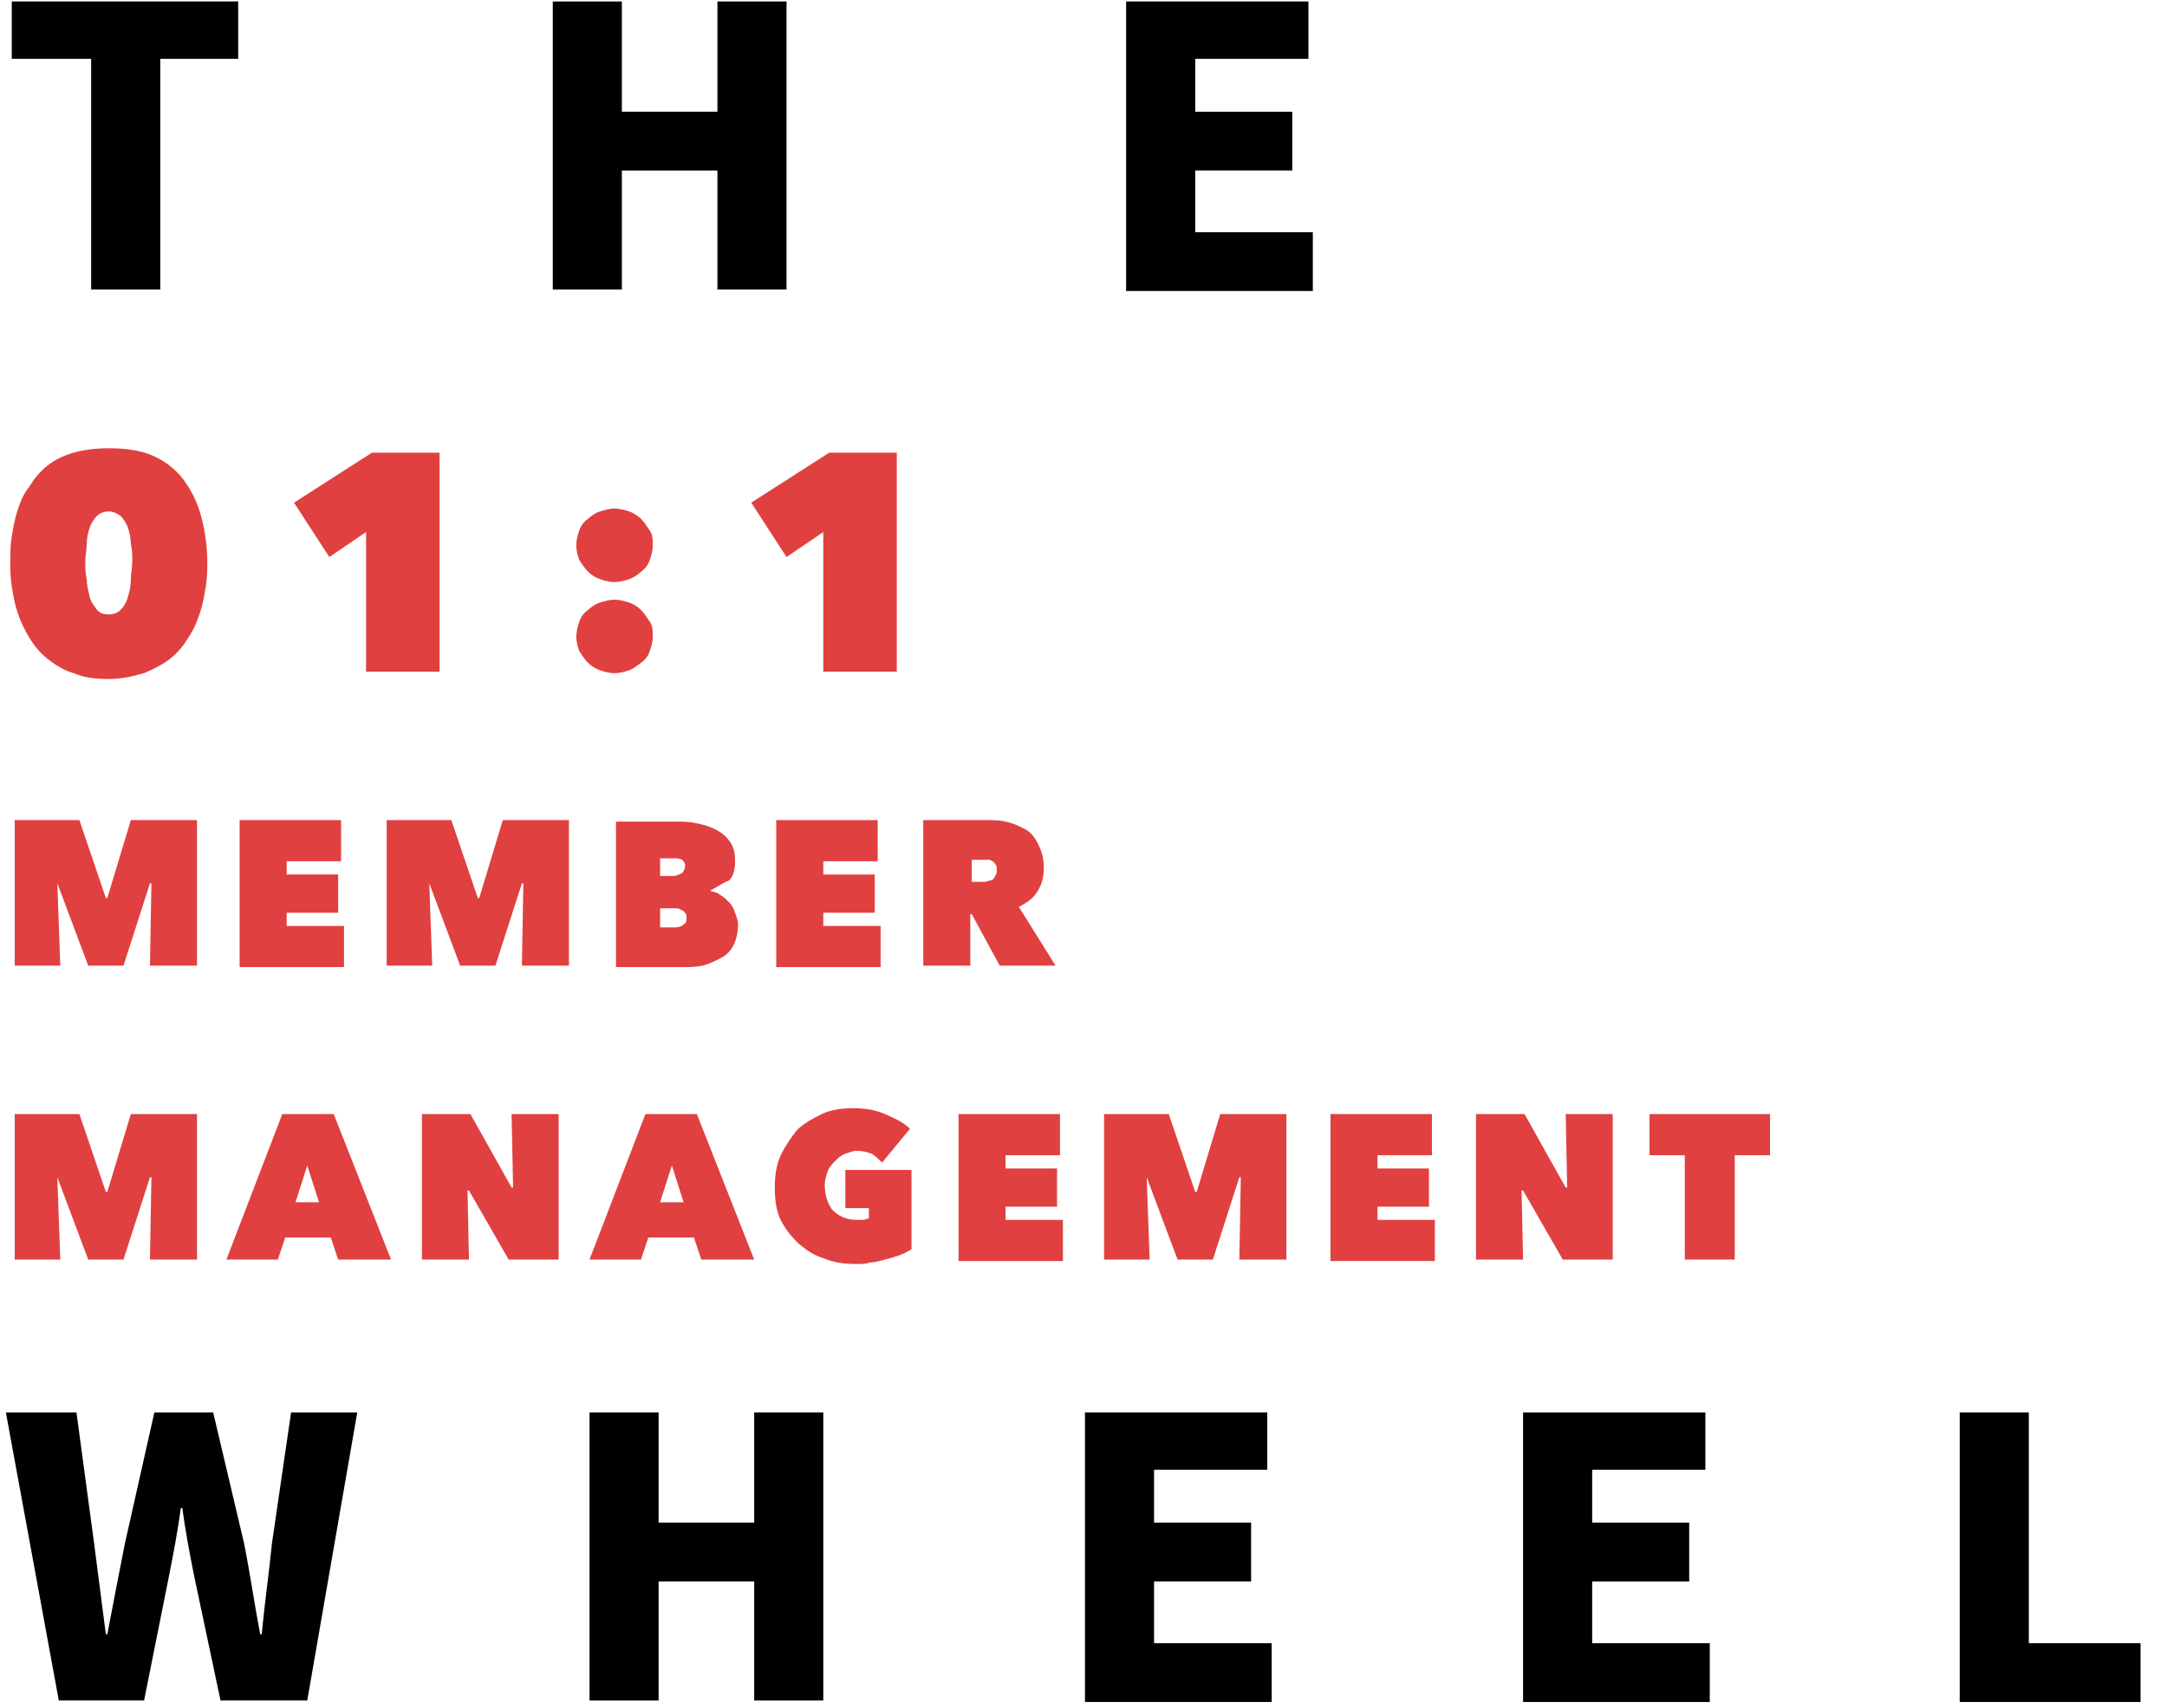 <?xml version="1.0" encoding="utf-8"?>
<!-- Generator: Adobe Illustrator 19.0.0, SVG Export Plug-In . SVG Version: 6.00 Build 0)  -->
<svg version="1.1" xmlns="http://www.w3.org/2000/svg" xmlns:xlink="http://www.w3.org/1999/xlink" x="0px" y="0px"
	 viewBox="-537 338.8 147.4 116.2" style="enable-background:new -537 338.8 147.4 116.2;" xml:space="preserve">
<style type="text/css">
	.st0{display:none;}
	.st1{display:inline;}
	.st2{fill:#E14040;}
</style>
<g id="Layer_2" class="st0">
	<g id="XMLID_2_" class="st1">
		<path d="M-530.9,342.8h-5.3v-3.9h15.4v3.9h-5.3v15.7h-4.7V342.8z"/>
		<path d="M-499.4,338.9h4.7v7.5h6.5v-7.5h4.7v19.6h-4.7v-8.1h-6.5v8.1h-4.7V338.9z"/>
		<path d="M-460.5,338.9h12.5v3.9h-7.7v3.6h6.6v4h-6.6v4.2h8v4h-12.7V338.9z"/>
		<path class="st2" d="M-529.6,385c-0.9,0-1.7-0.1-2.4-0.4c-0.7-0.2-1.3-0.6-1.8-1s-0.9-0.9-1.2-1.4c-0.3-0.5-0.6-1.1-0.8-1.7
			c-0.2-0.6-0.3-1.2-0.4-1.8c-0.1-0.6-0.1-1.2-0.1-1.7c0-0.5,0-1.1,0.1-1.7c0.1-0.6,0.2-1.2,0.4-1.8s0.4-1.1,0.8-1.6
			c0.3-0.5,0.7-1,1.2-1.4s1.1-0.7,1.8-0.9c0.7-0.2,1.5-0.3,2.4-0.3c1.4,0,2.5,0.2,3.4,0.7c0.9,0.5,1.5,1.1,2,1.9
			c0.5,0.8,0.8,1.6,1,2.5s0.3,1.8,0.3,2.6c0,0.5,0,1.1-0.1,1.7c-0.1,0.6-0.2,1.2-0.4,1.8c-0.2,0.6-0.4,1.1-0.8,1.7
			c-0.3,0.5-0.7,1-1.2,1.4c-0.5,0.4-1.1,0.7-1.8,1C-527.9,384.8-528.7,385-529.6,385z M-529.6,373.6c-0.3,0-0.6,0.1-0.8,0.3
			c-0.2,0.2-0.4,0.5-0.5,0.8s-0.2,0.7-0.2,1.1c0,0.4-0.1,0.8-0.1,1.2c0,0.4,0,0.8,0.1,1.2c0,0.4,0.1,0.8,0.2,1.2
			c0.1,0.4,0.3,0.6,0.5,0.9c0.2,0.2,0.4,0.3,0.8,0.3c0.3,0,0.6-0.1,0.8-0.3c0.2-0.2,0.4-0.5,0.5-0.9c0.1-0.3,0.2-0.7,0.2-1.2
			c0-0.4,0.1-0.8,0.1-1.2c0-0.4,0-0.8-0.1-1.2c0-0.4-0.1-0.8-0.2-1.1s-0.3-0.6-0.5-0.8C-529.1,373.7-529.3,373.6-529.6,373.6z"/>
		<path class="st2" d="M-512.1,375l-2.5,1.7l-2.4-3.7l5.3-3.4h4.6v14.9h-5V375z"/>
		<path class="st2" d="M-497.8,375.9c0-0.4,0.1-0.7,0.2-1c0.1-0.3,0.3-0.6,0.6-0.8c0.2-0.2,0.5-0.4,0.8-0.5c0.3-0.1,0.7-0.2,1-0.2
			c0.3,0,0.7,0.1,1,0.2c0.3,0.1,0.6,0.3,0.8,0.5c0.2,0.2,0.4,0.5,0.6,0.8s0.2,0.6,0.2,1c0,0.4-0.1,0.7-0.2,1
			c-0.1,0.3-0.3,0.6-0.6,0.8c-0.2,0.2-0.5,0.4-0.8,0.5c-0.3,0.1-0.6,0.2-1,0.2c-0.4,0-0.7-0.1-1-0.2c-0.3-0.1-0.6-0.3-0.8-0.5
			c-0.2-0.2-0.4-0.5-0.6-0.8C-497.7,376.6-497.8,376.3-497.8,375.9z M-497.8,382.1c0-0.3,0.1-0.7,0.2-1c0.1-0.3,0.3-0.6,0.6-0.8
			c0.2-0.2,0.5-0.4,0.8-0.5c0.3-0.1,0.7-0.2,1-0.2c0.3,0,0.7,0.1,1,0.2c0.3,0.1,0.6,0.3,0.8,0.5s0.4,0.5,0.6,0.8s0.2,0.6,0.2,1
			c0,0.4-0.1,0.7-0.2,1c-0.1,0.3-0.3,0.6-0.6,0.8s-0.5,0.4-0.8,0.5c-0.3,0.1-0.6,0.2-1,0.2c-0.4,0-0.7-0.1-1-0.2
			c-0.3-0.1-0.6-0.3-0.8-0.5c-0.2-0.2-0.4-0.5-0.6-0.8C-497.7,382.8-497.8,382.5-497.8,382.1z"/>
		<path class="st2" d="M-474.7,384.5h-4.5v-2.6h-7.2v-4.1l5.6-8.2h6v8.3h2v3.9h-2V384.5z M-479.2,374.2l-2.5,3.8h2.6L-479.2,374.2
			L-479.2,374.2z"/>
		<path class="st2" d="M-536.1,394.6h4.3c0.5,0,1,0,1.4,0.1c0.5,0.1,0.9,0.3,1.3,0.5c0.4,0.2,0.7,0.6,0.9,1c0.2,0.4,0.4,0.9,0.4,1.6
			c0,0.6-0.1,1.1-0.4,1.6s-0.7,0.8-1.3,1.1l2.5,4h-3.8l-1.9-3.5h-0.1v3.5h-3.2V394.6z M-532.9,398.8h0.7c0.1,0,0.2,0,0.4,0
			c0.1,0,0.3-0.1,0.4-0.1s0.2-0.1,0.3-0.3s0.1-0.2,0.1-0.4c0-0.2,0-0.3-0.1-0.4c-0.1-0.1-0.1-0.2-0.2-0.2c-0.1-0.1-0.2-0.1-0.3-0.1
			c-0.1,0-0.2,0-0.3,0h-0.8V398.8z"/>
		<path class="st2" d="M-525.1,399.5c0-0.8,0.1-1.5,0.4-2.1c0.3-0.6,0.7-1.2,1.2-1.6c0.5-0.4,1.1-0.8,1.7-1c0.7-0.2,1.4-0.4,2.2-0.4
			s1.5,0.1,2.2,0.4c0.7,0.2,1.3,0.6,1.8,1c0.5,0.4,0.9,1,1.2,1.6c0.3,0.6,0.4,1.4,0.4,2.1c0,0.8-0.1,1.5-0.4,2.2
			c-0.3,0.7-0.7,1.2-1.2,1.7c-0.5,0.5-1.1,0.8-1.8,1.1s-1.4,0.4-2.2,0.4s-1.5-0.1-2.2-0.4s-1.3-0.6-1.7-1.1c-0.5-0.5-0.9-1-1.2-1.7
			S-525.1,400.3-525.1,399.5z M-521.6,399.5c0,0.3,0,0.6,0.1,0.9s0.2,0.5,0.4,0.7c0.2,0.2,0.4,0.3,0.6,0.5s0.5,0.2,0.8,0.2
			s0.5-0.1,0.8-0.2c0.2-0.1,0.4-0.3,0.6-0.5c0.2-0.2,0.3-0.4,0.4-0.7s0.1-0.6,0.1-0.9c0-0.3,0-0.6-0.1-0.9c-0.1-0.3-0.2-0.5-0.4-0.7
			c-0.2-0.2-0.4-0.3-0.6-0.4c-0.2-0.1-0.5-0.2-0.8-0.2s-0.5,0.1-0.8,0.2s-0.5,0.2-0.6,0.4c-0.2,0.2-0.3,0.4-0.4,0.7
			C-521.5,398.9-521.6,399.2-521.6,399.5z"/>
		<path class="st2" d="M-506.9,404.8c-0.8,0-1.4-0.1-2-0.3c-0.6-0.2-1.1-0.5-1.4-0.9c-0.4-0.4-0.7-0.8-0.9-1.3
			c-0.2-0.5-0.3-1.1-0.3-1.6v-6h3.3v5.7c0,0.5,0.1,0.8,0.3,1.1c0.2,0.3,0.6,0.4,1,0.4s0.7-0.1,1-0.4c0.2-0.3,0.3-0.6,0.3-1.1v-5.7
			h3.3v6c0,0.6-0.1,1.1-0.3,1.6c-0.2,0.5-0.5,0.9-0.9,1.3c-0.4,0.4-0.9,0.7-1.5,0.9C-505.4,404.7-506.1,404.8-506.9,404.8z"/>
		<path class="st2" d="M-494.1,404.5h-3.3v-7.1h-2.4v-2.8h8.2v2.8h-2.4V404.5z"/>
		<path class="st2" d="M-489.3,394.6h6.8v2.8h-3.7v0.9h3.5v2.6h-3.5v0.9h3.9v2.8h-7.1V394.6z"/>
		<path class="st2" d="M-533.1,418.9l0.2,5.6h-3.1v-9.9h4.4l1.8,5.3h0.1l1.6-5.3h4.5v9.9h-3.2l0.1-5.6l-0.1,0l-1.8,5.6h-2.4
			L-533.1,418.9L-533.1,418.9z"/>
		<path class="st2" d="M-517.8,414.6h3.5l3.9,9.9h-3.6l-0.5-1.5h-3.1l-0.5,1.5h-3.5L-517.8,414.6z M-516.1,418.1l-0.8,2.5h1.6
			L-516.1,418.1z"/>
		<path class="st2" d="M-508.3,414.6h3.3l2.8,5h0.1l-0.1-5h3.2v9.9h-3.4l-2.7-4.7h-0.1l0.1,4.7h-3.2V414.6z"/>
		<path class="st2" d="M-493.1,414.6h3.5l3.9,9.9h-3.6l-0.5-1.5h-3.1l-0.5,1.5h-3.5L-493.1,414.6z M-491.3,418.1l-0.8,2.5h1.6
			L-491.3,418.1z"/>
		<path class="st2" d="M-478.8,424.8c-0.8,0-1.5-0.1-2.2-0.4c-0.7-0.2-1.2-0.6-1.7-1c-0.5-0.5-0.9-1-1.2-1.6
			c-0.3-0.6-0.4-1.4-0.4-2.2s0.1-1.5,0.4-2.2c0.3-0.6,0.7-1.2,1.1-1.7c0.5-0.5,1.1-0.8,1.7-1.1s1.4-0.4,2.1-0.4
			c0.8,0,1.5,0.1,2.2,0.4c0.7,0.3,1.3,0.6,1.7,1l-1.9,2.3c-0.2-0.2-0.4-0.4-0.7-0.6c-0.3-0.1-0.6-0.2-1-0.2c-0.3,0-0.5,0.1-0.8,0.2
			s-0.5,0.3-0.7,0.5c-0.2,0.2-0.4,0.4-0.5,0.7c-0.1,0.3-0.2,0.6-0.2,0.9c0,0.7,0.2,1.3,0.5,1.7c0.4,0.4,0.9,0.7,1.7,0.7
			c0.1,0,0.3,0,0.4,0c0.1,0,0.3-0.1,0.4-0.1V421h-1.6v-2.6h4.5v5.4c-0.2,0.1-0.5,0.3-0.8,0.4c-0.3,0.1-0.6,0.2-1,0.3
			s-0.7,0.2-1.1,0.2C-478,424.8-478.4,424.8-478.8,424.8z"/>
		<path class="st2" d="M-471.7,414.6h6.8v2.8h-3.7v0.9h3.5v2.6h-3.5v0.9h3.9v2.8h-7.1V414.6z"/>
		<path class="st2" d="M-459,418.9l0.2,5.6h-3.1v-9.9h4.4l1.8,5.3h0.1l1.6-5.3h4.5v9.9h-3.2l0.1-5.6l-0.1,0l-1.8,5.6h-2.4
			L-459,418.9L-459,418.9z"/>
		<path class="st2" d="M-446.4,414.6h6.8v2.8h-3.7v0.9h3.5v2.6h-3.5v0.9h3.9v2.8h-7.1V414.6z"/>
		<path class="st2" d="M-436.6,414.6h3.3l2.8,5h0.1l-0.1-5h3.2v9.9h-3.4l-2.7-4.7h-0.1l0.1,4.7h-3.2V414.6z"/>
		<path class="st2" d="M-419.1,424.5h-3.3v-7.1h-2.4v-2.8h8.2v2.8h-2.4V424.5z"/>
		<path d="M-536.6,434.9h4.8l1.2,8.9l0.8,6.2h0.1c0.4-2.1,0.8-4.2,1.2-6.2l2-8.9h4l2.1,8.9c0.4,2,0.7,4.1,1.1,6.2h0.1
			c0.2-2.1,0.5-4.2,0.7-6.2l1.3-8.9h4.5l-3.4,19.6h-5.9l-1.8-8.5c-0.3-1.5-0.6-3.1-0.8-4.6h-0.1c-0.2,1.5-0.5,3.1-0.8,4.6l-1.7,8.5
			h-5.8L-536.6,434.9z"/>
		<path d="M-496.9,434.9h4.7v7.5h6.5v-7.5h4.7v19.6h-4.7v-8.1h-6.5v8.1h-4.7V434.9z"/>
		<path d="M-463.3,434.9h12.5v3.9h-7.7v3.6h6.6v4h-6.6v4.2h8v4h-12.7V434.9z"/>
		<path d="M-433.5,434.9h12.5v3.9h-7.7v3.6h6.6v4h-6.6v4.2h8v4h-12.7V434.9z"/>
		<path d="M-403.7,434.9h4.7v15.7h7.6v4h-12.3V434.9z"/>
	</g>
</g>
<g id="Layer_1" class="st0">
	<g id="XMLID_1_" class="st1">
		<path id="XMLID_354_" d="M-530.9,343.5h-5.3v-3.9h15.4v3.9h-5.3v15.7h-4.8V343.5z"/>
		<path id="XMLID_356_" d="M-499.4,339.6h4.7v7.5h6.5v-7.5h4.7v19.6h-4.7v-8.1h-6.5v8.1h-4.7V339.6z"/>
		<path id="XMLID_358_" d="M-460.5,339.6h12.5v3.9h-7.7v3.6h6.6v4h-6.6v4.2h8v4h-12.8V339.6z"/>
		<path id="XMLID_360_" class="st2" d="M-529.6,384.7c-0.9,0-1.7-0.1-2.4-0.4c-0.7-0.2-1.3-0.6-1.8-1s-0.9-0.8-1.2-1.4
			c-0.3-0.5-0.6-1.1-0.8-1.7s-0.3-1.2-0.4-1.8c-0.1-0.6-0.1-1.2-0.1-1.7s0-1.1,0.1-1.7c0.1-0.6,0.2-1.2,0.4-1.8s0.4-1.1,0.8-1.6
			c0.3-0.5,0.7-1,1.2-1.4s1.1-0.7,1.8-0.9s1.5-0.3,2.4-0.3c1.4,0,2.5,0.2,3.4,0.7c0.9,0.5,1.5,1.1,2,1.9c0.5,0.8,0.8,1.6,1,2.5
			c0.2,0.9,0.3,1.8,0.3,2.6c0,0.5,0,1.1-0.1,1.7s-0.2,1.2-0.4,1.8c-0.2,0.6-0.4,1.1-0.8,1.7c-0.3,0.5-0.7,1-1.2,1.4
			c-0.5,0.4-1.1,0.7-1.8,1C-527.9,384.5-528.7,384.7-529.6,384.7z M-529.6,373.3c-0.3,0-0.6,0.1-0.8,0.3c-0.2,0.2-0.4,0.5-0.5,0.8
			c-0.1,0.3-0.2,0.7-0.2,1.1c0,0.4-0.1,0.8-0.1,1.2s0,0.8,0.1,1.2c0,0.4,0.1,0.8,0.2,1.2c0.1,0.4,0.3,0.6,0.5,0.9
			c0.2,0.2,0.4,0.3,0.8,0.3c0.3,0,0.6-0.1,0.8-0.3c0.2-0.2,0.4-0.5,0.5-0.9c0.1-0.3,0.2-0.7,0.2-1.2c0-0.4,0.1-0.8,0.1-1.2
			s0-0.8-0.1-1.2c0-0.4-0.1-0.8-0.2-1.1c-0.1-0.3-0.4-0.6-0.6-0.8C-529.1,373.4-529.3,373.3-529.6,373.3z"/>
		<path id="XMLID_363_" class="st2" d="M-512.1,374.7l-2.5,1.7l-2.4-3.7l5.3-3.4h4.7v14.9h-5L-512.1,374.7L-512.1,374.7z"/>
		<path id="XMLID_365_" class="st2" d="M-497.8,375.6c0-0.4,0.1-0.7,0.2-1c0.1-0.3,0.3-0.6,0.6-0.8c0.2-0.2,0.5-0.4,0.8-0.5
			c0.3-0.1,0.7-0.2,1-0.2c0.3,0,0.7,0.1,1,0.2c0.3,0.1,0.6,0.3,0.8,0.5c0.2,0.2,0.4,0.5,0.6,0.8c0.2,0.3,0.2,0.6,0.2,1
			c0,0.4-0.1,0.7-0.2,1c-0.1,0.3-0.3,0.6-0.6,0.8c-0.2,0.2-0.5,0.4-0.8,0.5c-0.3,0.1-0.6,0.2-1,0.2c-0.4,0-0.7-0.1-1-0.2
			c-0.3-0.1-0.6-0.3-0.8-0.5c-0.2-0.2-0.4-0.5-0.6-0.8C-497.7,376.3-497.8,376-497.8,375.6z M-497.8,381.8c0-0.3,0.1-0.7,0.2-1
			s0.3-0.6,0.6-0.8c0.2-0.2,0.5-0.4,0.8-0.5c0.3-0.1,0.7-0.2,1-0.2c0.3,0,0.7,0.1,1,0.2c0.3,0.1,0.6,0.3,0.8,0.5
			c0.2,0.2,0.4,0.5,0.6,0.8c0.2,0.3,0.2,0.6,0.2,1s-0.1,0.7-0.2,1c-0.1,0.3-0.3,0.6-0.6,0.8c-0.3,0.2-0.5,0.4-0.8,0.5
			c-0.3,0.1-0.6,0.2-1,0.2c-0.4,0-0.7-0.1-1-0.2c-0.3-0.1-0.6-0.3-0.8-0.5c-0.2-0.2-0.4-0.5-0.6-0.8
			C-497.7,382.5-497.8,382.2-497.8,381.8z"/>
		<path id="XMLID_368_" class="st2" d="M-474.7,384.2h-4.5v-2.6h-7.2v-4.1l5.6-8.2h6v8.3h2v3.9h-2L-474.7,384.2L-474.7,384.2z
			 M-479.2,373.9l-2.5,3.8h2.6L-479.2,373.9L-479.2,373.9z"/>
		<path id="XMLID_371_" class="st2" d="M-536.1,394.3h4.3c0.5,0,1,0,1.4,0.1c0.5,0.1,0.9,0.3,1.3,0.5c0.4,0.2,0.7,0.6,0.9,1
			s0.4,0.9,0.4,1.6c0,0.6-0.1,1.1-0.4,1.6s-0.8,0.9-1.3,1.1l2.5,4h-3.8l-1.9-3.5h-0.1v3.5h-3.3V394.3z M-532.9,398.5h0.7
			c0.1,0,0.2,0,0.4,0c0.1,0,0.3-0.1,0.4-0.1c0.1,0,0.2-0.1,0.3-0.3c0.1-0.2,0.1-0.2,0.1-0.4c0-0.2,0-0.3-0.1-0.4
			c-0.1-0.1-0.1-0.2-0.2-0.2c-0.1-0.1-0.2-0.1-0.3-0.1c-0.1,0-0.2,0-0.3,0h-1V398.5z"/>
		<path id="XMLID_374_" class="st2" d="M-525.1,399.2c0-0.8,0.1-1.5,0.4-2.1c0.3-0.6,0.7-1.2,1.2-1.6c0.5-0.4,1.1-0.8,1.7-1
			c0.7-0.2,1.4-0.4,2.2-0.4c0.8,0,1.5,0.1,2.2,0.4c0.7,0.2,1.3,0.6,1.8,1c0.5,0.4,0.9,1,1.2,1.6c0.3,0.6,0.4,1.4,0.4,2.1
			c0,0.8-0.1,1.5-0.4,2.2c-0.3,0.7-0.7,1.2-1.2,1.7s-1.1,0.8-1.8,1.1c-0.7,0.3-1.4,0.4-2.2,0.4c-0.8,0-1.5-0.1-2.2-0.4
			c-0.7-0.3-1.3-0.6-1.7-1.1c-0.5-0.5-0.9-1-1.2-1.7C-525,400.7-525.1,400-525.1,399.2z M-521.6,399.2c0,0.3,0,0.6,0.1,0.9
			c0.1,0.3,0.2,0.5,0.4,0.7c0.2,0.2,0.4,0.3,0.6,0.5s0.5,0.2,0.8,0.2s0.5-0.1,0.8-0.2c0.2-0.1,0.4-0.3,0.6-0.5s0.3-0.4,0.4-0.7
			c0.1-0.3,0.1-0.6,0.1-0.9c0-0.3,0-0.6-0.1-0.9c-0.1-0.3-0.2-0.5-0.4-0.7c-0.2-0.2-0.4-0.3-0.6-0.4c-0.2-0.1-0.5-0.2-0.8-0.2
			s-0.5,0.1-0.8,0.2s-0.5,0.2-0.6,0.4c-0.2,0.2-0.3,0.4-0.4,0.7C-521.5,398.6-521.6,398.9-521.6,399.2z"/>
		<path id="XMLID_377_" class="st2" d="M-506.9,404.5c-0.8,0-1.4-0.1-2-0.3c-0.6-0.2-1.1-0.5-1.4-0.9c-0.4-0.4-0.7-0.8-0.9-1.3
			c-0.2-0.5-0.3-1.1-0.3-1.6v-6h3.3v5.7c0,0.5,0.1,0.8,0.3,1.1c0.2,0.3,0.6,0.4,1,0.4s0.7-0.1,1-0.4c0.2-0.3,0.3-0.6,0.3-1.1v-5.7
			h3.3v6c0,0.6-0.1,1.1-0.3,1.6c-0.2,0.5-0.5,0.9-0.9,1.3c-0.4,0.4-0.9,0.7-1.5,0.9C-505.4,404.4-506.1,404.5-506.9,404.5z"/>
		<path id="XMLID_379_" class="st2" d="M-494.1,404.2h-3.3v-7.1h-2.4v-2.8h8.2v2.8h-2.4v7.1H-494.1z"/>
		<path id="XMLID_381_" class="st2" d="M-489.3,394.3h6.8v2.8h-3.7v0.9h3.5v2.6h-3.5v0.9h3.9v2.8h-7.1v-10H-489.3z"/>
		<path id="XMLID_383_" class="st2" d="M-533.1,418.6l0.1,5.6h-3.1v-9.9h4.4l1.8,5.3h0.1l1.6-5.3h4.5v9.9h-3.3l0.1-5.6h-0.1
			l-1.8,5.6h-2.4L-533.1,418.6L-533.1,418.6z"/>
		<path id="XMLID_385_" class="st2" d="M-517.8,414.3h3.5l3.9,9.9h-3.6l-0.5-1.4h-3.1l-0.5,1.5h-3.5L-517.8,414.3z M-516.1,417.8
			l-0.8,2.5h1.6L-516.1,417.8z"/>
		<path id="XMLID_388_" class="st2" d="M-508.3,414.3h3.3l2.8,5h0.1l-0.1-5h3.2v9.9h-3.4l-2.7-4.7h-0.1l0.1,4.7h-3.2
			C-508.3,424.2-508.3,414.3-508.3,414.3z"/>
		<path id="XMLID_390_" class="st2" d="M-493.1,414.3h3.5l3.9,9.9h-3.6l-0.5-1.4h-3.2l-0.5,1.5h-3.5L-493.1,414.3z M-491.3,417.8
			l-0.8,2.5h1.6L-491.3,417.8z"/>
		<path id="XMLID_393_" class="st2" d="M-478.8,424.5c-0.8,0-1.5-0.1-2.2-0.4c-0.7-0.2-1.2-0.6-1.7-1c-0.5-0.5-0.9-1-1.2-1.6
			c-0.3-0.6-0.4-1.4-0.4-2.2s0.1-1.5,0.4-2.2c0.3-0.6,0.7-1.2,1.1-1.7c0.5-0.5,1.1-0.8,1.7-1.1s1.4-0.4,2.1-0.4
			c0.8,0,1.5,0.1,2.2,0.4c0.7,0.3,1.3,0.6,1.7,1l-1.8,2.5c-0.2-0.2-0.4-0.4-0.7-0.6c-0.3-0.1-0.6-0.2-1-0.2c-0.3,0-0.5,0.1-0.8,0.2
			c-0.3,0.1-0.5,0.3-0.7,0.5c-0.2,0.2-0.4,0.4-0.5,0.7c-0.1,0.3-0.2,0.6-0.2,0.9c0,0.7,0.2,1.3,0.5,1.7c0.4,0.4,0.9,0.7,1.7,0.7
			c0.1,0,0.3,0,0.4,0c0.1,0,0.3-0.1,0.4-0.1v-0.8h-1.6v-2.6h4.5v5.4c-0.2,0.1-0.5,0.3-0.8,0.4c-0.3,0.1-0.6,0.2-1,0.3
			c-0.4,0.1-0.7,0.2-1.1,0.2C-478,424.5-478.4,424.5-478.8,424.5z"/>
		<path id="XMLID_395_" class="st2" d="M-471.7,414.3h6.8v2.8h-3.7v0.9h3.5v2.6h-3.5v0.9h3.9v2.8h-7.1L-471.7,414.3L-471.7,414.3z"
			/>
		<path id="XMLID_397_" class="st2" d="M-459,418.6l0.2,5.6h-3.1v-9.9h4.4l1.8,5.3h0.1l1.6-5.3h4.5v9.9h-3.2l0.1-5.6h-0.1l-1.8,5.6
			h-2.4L-459,418.6L-459,418.6z"/>
		<path id="XMLID_399_" class="st2" d="M-446.4,414.3h6.8v2.8h-3.7v0.9h3.5v2.6h-3.5v0.9h3.9v2.8h-7.1v-10H-446.4z"/>
		<path id="XMLID_401_" class="st2" d="M-436.6,414.3h3.3l2.8,5h0.1l-0.1-5h3.2v9.9h-3.4l-2.7-4.7h-0.1l0.1,4.7h-3.2
			C-436.6,424.2-436.6,414.3-436.6,414.3z"/>
		<path id="XMLID_403_" class="st2" d="M-419.1,424.2h-3.3v-7.1h-2.4v-2.8h8.2v2.8h-2.4v7.1H-419.1z"/>
		<path id="XMLID_405_" d="M-536.6,434.6h4.8l1.2,8.9l0.8,6.2h0.1c0.4-2.1,0.8-4.2,1.2-6.2l2-8.9h4l2.1,8.9c0.4,2,0.7,4.1,1.1,6.2
			h0.1c0.2-2.1,0.5-4.2,0.7-6.2l1.3-8.9h4.5l-3.4,19.6h-5.9l-1.8-8.5c-0.3-1.5-0.6-3.1-0.8-4.6h-0.1c-0.2,1.5-0.5,3.1-0.8,4.6
			l-1.7,8.5h-5.8L-536.6,434.6z"/>
		<path id="XMLID_407_" d="M-496.9,434.6h4.7v7.5h6.5v-7.5h4.7v19.6h-4.7v-8.1h-6.5v8.1h-4.7V434.6z"/>
		<path id="XMLID_409_" d="M-463.3,434.6h12.5v3.9h-7.7v3.6h6.5v4h-6.6v4.2h8v4h-12.7V434.6z"/>
		<path id="XMLID_411_" d="M-433.5,434.6h12.5v3.9h-7.7v3.6h6.6v4h-6.6v4.2h8v4h-12.7v-19.7H-433.5z"/>
		<path id="XMLID_413_" d="M-403.7,434.6h4.7v15.7h7.6v4h-12.3V434.6z"/>
	</g>
	<g id="XMLID_353_" class="st1">
	</g>
	<g id="XMLID_415_" class="st1">
	</g>
	<g id="XMLID_416_" class="st1">
	</g>
	<g id="XMLID_417_" class="st1">
	</g>
	<g id="XMLID_418_" class="st1">
	</g>
	<g id="XMLID_419_" class="st1">
	</g>
</g>
<g id="Layer_7">
	<g id="XMLID_3_">
		<path d="M-530.9,342.8h-5.3v-3.9h15.4v3.9h-5.3v15.7h-4.7V342.8z"/>
		<path d="M-499.4,338.9h4.7v7.5h6.5v-7.5h4.7v19.6h-4.7v-8.1h-6.5v8.1h-4.7V338.9z"/>
		<path d="M-460.5,338.9h12.5v3.9h-7.7v3.6h6.6v4h-6.6v4.2h8v4h-12.7V338.9z"/>
		<path class="st2" d="M-529.6,385c-0.9,0-1.7-0.1-2.4-0.4c-0.7-0.2-1.3-0.6-1.8-1s-0.9-0.9-1.2-1.4c-0.3-0.5-0.6-1.1-0.8-1.7
			c-0.2-0.6-0.3-1.2-0.4-1.8c-0.1-0.6-0.1-1.2-0.1-1.7c0-0.5,0-1.1,0.1-1.7c0.1-0.6,0.2-1.2,0.4-1.8s0.4-1.1,0.8-1.6
			c0.3-0.5,0.7-1,1.2-1.4s1.1-0.7,1.8-0.9c0.7-0.2,1.5-0.3,2.4-0.3c1.4,0,2.5,0.2,3.4,0.7c0.9,0.5,1.5,1.1,2,1.9
			c0.5,0.8,0.8,1.6,1,2.5s0.3,1.8,0.3,2.6c0,0.5,0,1.1-0.1,1.7c-0.1,0.6-0.2,1.2-0.4,1.8c-0.2,0.6-0.4,1.1-0.8,1.7
			c-0.3,0.5-0.7,1-1.2,1.4c-0.5,0.4-1.1,0.7-1.8,1C-527.9,384.8-528.7,385-529.6,385z M-529.6,373.6c-0.3,0-0.6,0.1-0.8,0.3
			c-0.2,0.2-0.4,0.5-0.5,0.8s-0.2,0.7-0.2,1.1c0,0.4-0.1,0.8-0.1,1.2c0,0.4,0,0.8,0.1,1.2c0,0.4,0.1,0.8,0.2,1.2
			c0.1,0.4,0.3,0.6,0.5,0.9c0.2,0.2,0.4,0.3,0.8,0.3c0.3,0,0.6-0.1,0.8-0.3c0.2-0.2,0.4-0.5,0.5-0.9c0.1-0.3,0.2-0.7,0.2-1.2
			c0-0.4,0.1-0.8,0.1-1.2c0-0.4,0-0.8-0.1-1.2c0-0.4-0.1-0.8-0.2-1.1s-0.3-0.6-0.5-0.8C-529.1,373.7-529.3,373.6-529.6,373.6z"/>
		<path class="st2" d="M-512.1,375l-2.5,1.7l-2.4-3.7l5.3-3.4h4.6v14.9h-5V375z"/>
		<path class="st2" d="M-497.8,375.9c0-0.4,0.1-0.7,0.2-1c0.1-0.3,0.3-0.6,0.6-0.8c0.2-0.2,0.5-0.4,0.8-0.5c0.3-0.1,0.7-0.2,1-0.2
			c0.3,0,0.7,0.1,1,0.2c0.3,0.1,0.6,0.3,0.8,0.5c0.2,0.2,0.4,0.5,0.6,0.8s0.2,0.6,0.2,1c0,0.4-0.1,0.7-0.2,1
			c-0.1,0.3-0.3,0.6-0.6,0.8c-0.2,0.2-0.5,0.4-0.8,0.5c-0.3,0.1-0.6,0.2-1,0.2c-0.4,0-0.7-0.1-1-0.2c-0.3-0.1-0.6-0.3-0.8-0.5
			c-0.2-0.2-0.4-0.5-0.6-0.8C-497.7,376.6-497.8,376.3-497.8,375.9z M-497.8,382.1c0-0.3,0.1-0.7,0.2-1c0.1-0.3,0.3-0.6,0.6-0.8
			c0.2-0.2,0.5-0.4,0.8-0.5c0.3-0.1,0.7-0.2,1-0.2c0.3,0,0.7,0.1,1,0.2c0.3,0.1,0.6,0.3,0.8,0.5s0.4,0.5,0.6,0.8s0.2,0.6,0.2,1
			c0,0.4-0.1,0.7-0.2,1c-0.1,0.3-0.3,0.6-0.6,0.8s-0.5,0.4-0.8,0.5c-0.3,0.1-0.6,0.2-1,0.2c-0.4,0-0.7-0.1-1-0.2
			c-0.3-0.1-0.6-0.3-0.8-0.5c-0.2-0.2-0.4-0.5-0.6-0.8C-497.7,382.8-497.8,382.5-497.8,382.1z"/>
		<path class="st2" d="M-481,375l-2.5,1.7l-2.4-3.7l5.3-3.4h4.6v14.9h-5V375z"/>
		<path class="st2" d="M-533.1,398.9l0.2,5.6h-3.1v-9.9h4.4l1.8,5.3h0.1l1.6-5.3h4.5v9.9h-3.2l0.1-5.6l-0.1,0l-1.8,5.6h-2.4
			L-533.1,398.9L-533.1,398.9z"/>
		<path class="st2" d="M-520.6,394.6h6.8v2.8h-3.7v0.9h3.5v2.6h-3.5v0.9h3.9v2.8h-7.1V394.6z"/>
		<path class="st2" d="M-507.8,398.9l0.2,5.6h-3.1v-9.9h4.4l1.8,5.3h0.1l1.6-5.3h4.5v9.9h-3.2l0.1-5.6l-0.1,0l-1.8,5.6h-2.4
			L-507.8,398.9L-507.8,398.9z"/>
		<path class="st2" d="M-488.7,399.4c0.2,0.1,0.5,0.1,0.7,0.3c0.2,0.1,0.4,0.3,0.6,0.5s0.3,0.4,0.4,0.7c0.1,0.3,0.2,0.5,0.2,0.8
			c0,0.5-0.1,1-0.3,1.4c-0.2,0.4-0.5,0.7-0.9,0.9c-0.4,0.2-0.8,0.4-1.2,0.5c-0.5,0.1-0.9,0.1-1.4,0.1h-4.5v-9.9h4.1
			c0.4,0,0.8,0,1.3,0.1c0.5,0.1,0.9,0.2,1.3,0.4c0.4,0.2,0.7,0.4,1,0.8c0.3,0.4,0.4,0.8,0.4,1.4c0,0.5-0.1,1-0.4,1.3
			C-487.9,398.9-488.3,399.2-488.7,399.4L-488.7,399.4z M-492.1,397.2v1.2h0.9c0.2,0,0.4-0.1,0.6-0.2c0.1-0.1,0.2-0.3,0.2-0.5
			c0-0.2-0.1-0.3-0.2-0.4c-0.2-0.1-0.4-0.1-0.6-0.1H-492.1z M-492.1,400.6v1.3h1c0.3,0,0.5-0.1,0.6-0.2c0.2-0.1,0.2-0.3,0.2-0.5
			c0-0.1,0-0.2-0.1-0.3c-0.1-0.1-0.2-0.2-0.3-0.2c-0.1-0.1-0.2-0.1-0.3-0.1c-0.1,0-0.2,0-0.3,0H-492.1z"/>
		<path class="st2" d="M-484.1,394.6h6.8v2.8h-3.7v0.9h3.5v2.6h-3.5v0.9h3.9v2.8h-7.1V394.6z"/>
		<path class="st2" d="M-474.3,394.6h4.3c0.5,0,1,0,1.4,0.1c0.5,0.1,0.9,0.3,1.3,0.5c0.4,0.2,0.7,0.6,0.9,1c0.2,0.4,0.4,0.9,0.4,1.6
			c0,0.6-0.1,1.1-0.4,1.6s-0.7,0.8-1.3,1.1l2.5,4h-3.8l-1.9-3.5h-0.1v3.5h-3.2V394.6z M-471.1,398.8h0.7c0.1,0,0.2,0,0.4,0
			c0.1,0,0.3-0.1,0.4-0.1s0.2-0.1,0.3-0.3s0.1-0.2,0.1-0.4c0-0.2,0-0.3-0.1-0.4c-0.1-0.1-0.1-0.2-0.2-0.2c-0.1-0.1-0.2-0.1-0.3-0.1
			c-0.1,0-0.2,0-0.3,0h-0.8V398.8z"/>
		<path class="st2" d="M-533.1,418.9l0.2,5.6h-3.1v-9.9h4.4l1.8,5.3h0.1l1.6-5.3h4.5v9.9h-3.2l0.1-5.6l-0.1,0l-1.8,5.6h-2.4
			L-533.1,418.9L-533.1,418.9z"/>
		<path class="st2" d="M-517.8,414.6h3.5l3.9,9.9h-3.6l-0.5-1.5h-3.1l-0.5,1.5h-3.5L-517.8,414.6z M-516.1,418.1l-0.8,2.5h1.6
			L-516.1,418.1z"/>
		<path class="st2" d="M-508.3,414.6h3.3l2.8,5h0.1l-0.1-5h3.2v9.9h-3.4l-2.7-4.7h-0.1l0.1,4.7h-3.2V414.6z"/>
		<path class="st2" d="M-493.1,414.6h3.5l3.9,9.9h-3.6l-0.5-1.5h-3.1l-0.5,1.5h-3.5L-493.1,414.6z M-491.3,418.1l-0.8,2.5h1.6
			L-491.3,418.1z"/>
		<path class="st2" d="M-478.8,424.8c-0.8,0-1.5-0.1-2.2-0.4c-0.7-0.2-1.2-0.6-1.7-1c-0.5-0.5-0.9-1-1.2-1.6
			c-0.3-0.6-0.4-1.4-0.4-2.2s0.1-1.5,0.4-2.2c0.3-0.6,0.7-1.2,1.1-1.7c0.5-0.5,1.1-0.8,1.7-1.1s1.4-0.4,2.1-0.4
			c0.8,0,1.5,0.1,2.2,0.4c0.7,0.3,1.3,0.6,1.7,1l-1.9,2.3c-0.2-0.2-0.4-0.4-0.7-0.6c-0.3-0.1-0.6-0.2-1-0.2c-0.3,0-0.5,0.1-0.8,0.2
			s-0.5,0.3-0.7,0.5c-0.2,0.2-0.4,0.4-0.5,0.7c-0.1,0.3-0.2,0.6-0.2,0.9c0,0.7,0.2,1.3,0.5,1.7c0.4,0.4,0.9,0.7,1.7,0.7
			c0.1,0,0.3,0,0.4,0c0.1,0,0.3-0.1,0.4-0.1V421h-1.6v-2.6h4.5v5.4c-0.2,0.1-0.5,0.3-0.8,0.4c-0.3,0.1-0.6,0.2-1,0.3
			s-0.7,0.2-1.1,0.2C-478,424.8-478.4,424.8-478.8,424.8z"/>
		<path class="st2" d="M-471.7,414.6h6.8v2.8h-3.7v0.9h3.5v2.6h-3.5v0.9h3.9v2.8h-7.1V414.6z"/>
		<path class="st2" d="M-459,418.9l0.2,5.6h-3.1v-9.9h4.4l1.8,5.3h0.1l1.6-5.3h4.5v9.9h-3.2l0.1-5.6l-0.1,0l-1.8,5.6h-2.4
			L-459,418.9L-459,418.9z"/>
		<path class="st2" d="M-446.4,414.6h6.8v2.8h-3.7v0.9h3.5v2.6h-3.5v0.9h3.9v2.8h-7.1V414.6z"/>
		<path class="st2" d="M-436.6,414.6h3.3l2.8,5h0.1l-0.1-5h3.2v9.9h-3.4l-2.7-4.7h-0.1l0.1,4.7h-3.2V414.6z"/>
		<path class="st2" d="M-419.1,424.5h-3.3v-7.1h-2.4v-2.8h8.2v2.8h-2.4V424.5z"/>
		<path d="M-536.6,434.9h4.8l1.2,8.9l0.8,6.2h0.1c0.4-2.1,0.8-4.2,1.2-6.2l2-8.9h4l2.1,8.9c0.4,2,0.7,4.1,1.1,6.2h0.1
			c0.2-2.1,0.5-4.2,0.7-6.2l1.3-8.9h4.5l-3.4,19.6h-5.9l-1.8-8.5c-0.3-1.5-0.6-3.1-0.8-4.6h-0.1c-0.2,1.5-0.5,3.1-0.8,4.6l-1.7,8.5
			h-5.8L-536.6,434.9z"/>
		<path d="M-496.9,434.9h4.7v7.5h6.5v-7.5h4.7v19.6h-4.7v-8.1h-6.5v8.1h-4.7V434.9z"/>
		<path d="M-463.3,434.9h12.5v3.9h-7.7v3.6h6.6v4h-6.6v4.2h8v4h-12.7V434.9z"/>
		<path d="M-433.5,434.9h12.5v3.9h-7.7v3.6h6.6v4h-6.6v4.2h8v4h-12.7V434.9z"/>
		<path d="M-403.7,434.9h4.7v15.7h7.6v4h-12.3V434.9z"/>
	</g>
</g>
<g id="Layer_3" class="st0">
	<g id="XMLID_4_" class="st1">
		<path d="M-530.9,342.8h-5.3v-3.9h15.4v3.9h-5.3v15.7h-4.7V342.8z"/>
		<path d="M-499.4,338.9h4.7v7.5h6.5v-7.5h4.7v19.6h-4.7v-8.1h-6.5v8.1h-4.7V338.9z"/>
		<path d="M-460.5,338.9h12.5v3.9h-7.7v3.6h6.6v4h-6.6v4.2h8v4h-12.7V338.9z"/>
		<path class="st2" d="M-529.6,385c-0.9,0-1.7-0.1-2.4-0.4c-0.7-0.2-1.3-0.6-1.8-1s-0.9-0.9-1.2-1.4c-0.3-0.5-0.6-1.1-0.8-1.7
			c-0.2-0.6-0.3-1.2-0.4-1.8c-0.1-0.6-0.1-1.2-0.1-1.7c0-0.5,0-1.1,0.1-1.7c0.1-0.6,0.2-1.2,0.4-1.8s0.4-1.1,0.8-1.6
			c0.3-0.5,0.7-1,1.2-1.4s1.1-0.7,1.8-0.9c0.7-0.2,1.5-0.3,2.4-0.3c1.4,0,2.5,0.2,3.4,0.7c0.9,0.5,1.5,1.1,2,1.9
			c0.5,0.8,0.8,1.6,1,2.5s0.3,1.8,0.3,2.6c0,0.5,0,1.1-0.1,1.7c-0.1,0.6-0.2,1.2-0.4,1.8c-0.2,0.6-0.4,1.1-0.8,1.7
			c-0.3,0.5-0.7,1-1.2,1.4c-0.5,0.4-1.1,0.7-1.8,1C-527.9,384.8-528.7,385-529.6,385z M-529.6,373.6c-0.3,0-0.6,0.1-0.8,0.3
			c-0.2,0.2-0.4,0.5-0.5,0.8s-0.2,0.7-0.2,1.1c0,0.4-0.1,0.8-0.1,1.2c0,0.4,0,0.8,0.1,1.2c0,0.4,0.1,0.8,0.2,1.2
			c0.1,0.4,0.3,0.6,0.5,0.9c0.2,0.2,0.4,0.3,0.8,0.3c0.3,0,0.6-0.1,0.8-0.3c0.2-0.2,0.4-0.5,0.5-0.9c0.1-0.3,0.2-0.7,0.2-1.2
			c0-0.4,0.1-0.8,0.1-1.2c0-0.4,0-0.8-0.1-1.2c0-0.4-0.1-0.8-0.2-1.1s-0.3-0.6-0.5-0.8C-529.1,373.7-529.3,373.6-529.6,373.6z"/>
		<path class="st2" d="M-512.1,375l-2.5,1.7l-2.4-3.7l5.3-3.4h4.6v14.9h-5V375z"/>
		<path class="st2" d="M-497.8,375.9c0-0.4,0.1-0.7,0.2-1c0.1-0.3,0.3-0.6,0.6-0.8c0.2-0.2,0.5-0.4,0.8-0.5c0.3-0.1,0.7-0.2,1-0.2
			c0.3,0,0.7,0.1,1,0.2c0.3,0.1,0.6,0.3,0.8,0.5c0.2,0.2,0.4,0.5,0.6,0.8s0.2,0.6,0.2,1c0,0.4-0.1,0.7-0.2,1
			c-0.1,0.3-0.3,0.6-0.6,0.8c-0.2,0.2-0.5,0.4-0.8,0.5c-0.3,0.1-0.6,0.2-1,0.2c-0.4,0-0.7-0.1-1-0.2c-0.3-0.1-0.6-0.3-0.8-0.5
			c-0.2-0.2-0.4-0.5-0.6-0.8C-497.7,376.6-497.8,376.3-497.8,375.9z M-497.8,382.1c0-0.3,0.1-0.7,0.2-1c0.1-0.3,0.3-0.6,0.6-0.8
			c0.2-0.2,0.5-0.4,0.8-0.5c0.3-0.1,0.7-0.2,1-0.2c0.3,0,0.7,0.1,1,0.2c0.3,0.1,0.6,0.3,0.8,0.5s0.4,0.5,0.6,0.8s0.2,0.6,0.2,1
			c0,0.4-0.1,0.7-0.2,1c-0.1,0.3-0.3,0.6-0.6,0.8s-0.5,0.4-0.8,0.5c-0.3,0.1-0.6,0.2-1,0.2c-0.4,0-0.7-0.1-1-0.2
			c-0.3-0.1-0.6-0.3-0.8-0.5c-0.2-0.2-0.4-0.5-0.6-0.8C-497.7,382.8-497.8,382.5-497.8,382.1z"/>
		<path class="st2" d="M-479.8,375.9c0.2-0.2,0.4-0.4,0.6-0.6c0.2-0.2,0.2-0.5,0.2-0.7c0-0.3-0.1-0.5-0.3-0.7
			c-0.2-0.2-0.5-0.3-0.8-0.3c-0.4,0-0.7,0.2-1,0.5c-0.3,0.3-0.4,0.8-0.4,1.3l-4.8-0.5c0.1-1,0.4-1.8,0.8-2.5
			c0.4-0.7,0.9-1.3,1.5-1.7c0.6-0.5,1.3-0.8,2-1c0.7-0.2,1.5-0.3,2.3-0.3c0.7,0,1.5,0.1,2.2,0.3c0.7,0.2,1.4,0.5,1.9,0.9
			c0.6,0.4,1,0.9,1.4,1.5c0.3,0.6,0.5,1.4,0.5,2.2c0,0.6-0.1,1.2-0.2,1.6c-0.2,0.5-0.4,0.9-0.7,1.2c-0.3,0.4-0.6,0.7-0.9,1
			c-0.3,0.3-0.7,0.6-1.1,0.8l-2.2,1.6h5.1v4.2h-12.1v-3.9L-479.8,375.9z"/>
		<path class="st2" d="M-536.5,399.6c0-0.8,0.1-1.5,0.4-2.2s0.7-1.2,1.1-1.7c0.5-0.5,1.1-0.8,1.7-1.1c0.7-0.2,1.4-0.4,2.1-0.4
			c0.8,0,1.5,0.1,2.2,0.4c0.7,0.2,1.3,0.6,1.7,1l-2,2.5c-0.2-0.2-0.4-0.4-0.7-0.6s-0.6-0.2-0.9-0.2c-0.3,0-0.5,0-0.8,0.1
			c-0.2,0.1-0.5,0.2-0.6,0.4s-0.3,0.4-0.4,0.7c-0.1,0.3-0.2,0.6-0.2,0.9c0,0.3,0.1,0.6,0.2,0.9c0.1,0.3,0.3,0.5,0.4,0.7
			c0.2,0.2,0.4,0.3,0.6,0.4s0.5,0.1,0.8,0.1c0.4,0,0.7-0.1,1-0.2c0.3-0.2,0.5-0.3,0.7-0.6l2,2.5c-0.4,0.4-1,0.8-1.7,1.1
			s-1.4,0.4-2.2,0.4c-0.7,0-1.4-0.1-2.1-0.4c-0.7-0.3-1.2-0.6-1.7-1.1s-0.9-1-1.1-1.7C-536.4,401.1-536.5,400.4-536.5,399.6z"/>
		<path class="st2" d="M-525.5,399.5c0-0.8,0.1-1.5,0.4-2.1c0.3-0.6,0.7-1.2,1.2-1.6c0.5-0.4,1.1-0.8,1.7-1c0.7-0.2,1.4-0.4,2.2-0.4
			s1.5,0.1,2.2,0.4c0.7,0.2,1.3,0.6,1.8,1c0.5,0.4,0.9,1,1.2,1.6c0.3,0.6,0.4,1.4,0.4,2.1c0,0.8-0.1,1.5-0.4,2.2
			c-0.3,0.7-0.7,1.2-1.2,1.7c-0.5,0.5-1.1,0.8-1.8,1.1s-1.4,0.4-2.2,0.4s-1.5-0.1-2.2-0.4s-1.3-0.6-1.7-1.1c-0.5-0.5-0.9-1-1.2-1.7
			S-525.5,400.3-525.5,399.5z M-522,399.5c0,0.3,0,0.6,0.1,0.9s0.2,0.5,0.4,0.7c0.2,0.2,0.4,0.3,0.6,0.5s0.5,0.2,0.8,0.2
			s0.5-0.1,0.8-0.2c0.2-0.1,0.4-0.3,0.6-0.5c0.2-0.2,0.3-0.4,0.4-0.7s0.1-0.6,0.1-0.9c0-0.3,0-0.6-0.1-0.9c-0.1-0.3-0.2-0.5-0.4-0.7
			c-0.2-0.2-0.4-0.3-0.6-0.4c-0.2-0.1-0.5-0.2-0.8-0.2s-0.5,0.1-0.8,0.2s-0.5,0.2-0.6,0.4c-0.2,0.2-0.3,0.4-0.4,0.7
			C-522,398.9-522,399.2-522,399.5z"/>
		<path class="st2" d="M-507.3,404.8c-0.8,0-1.4-0.1-2-0.3c-0.6-0.2-1.1-0.5-1.4-0.9c-0.4-0.4-0.7-0.8-0.9-1.3
			c-0.2-0.5-0.3-1.1-0.3-1.6v-6h3.3v5.7c0,0.5,0.1,0.8,0.3,1.1c0.2,0.3,0.6,0.4,1,0.4s0.7-0.1,1-0.4c0.2-0.3,0.3-0.6,0.3-1.1v-5.7
			h3.3v6c0,0.6-0.1,1.1-0.3,1.6c-0.2,0.5-0.5,0.9-0.9,1.3c-0.4,0.4-0.9,0.7-1.5,0.9C-505.8,404.7-506.5,404.8-507.3,404.8z"/>
		<path class="st2" d="M-499.5,394.6h4.3c0.5,0,1,0,1.4,0.1c0.5,0.1,0.9,0.3,1.3,0.5c0.4,0.2,0.7,0.6,0.9,1c0.2,0.4,0.4,0.9,0.4,1.6
			c0,0.6-0.1,1.1-0.4,1.6s-0.7,0.8-1.3,1.1l2.5,4h-3.8l-1.9-3.5h-0.1v3.5h-3.2V394.6z M-496.3,398.8h0.7c0.1,0,0.2,0,0.4,0
			c0.1,0,0.3-0.1,0.4-0.1s0.2-0.1,0.3-0.3s0.1-0.2,0.1-0.4c0-0.2,0-0.3-0.1-0.4c-0.1-0.1-0.1-0.2-0.2-0.2c-0.1-0.1-0.2-0.1-0.3-0.1
			c-0.1,0-0.2,0-0.3,0h-0.8V398.8z"/>
		<path class="st2" d="M-484.8,404.8c-0.4,0-0.8,0-1.2-0.1c-0.4-0.1-0.8-0.2-1.1-0.3c-0.4-0.1-0.7-0.3-1-0.5
			c-0.3-0.2-0.6-0.4-0.9-0.6l2-2.2c0.2,0.3,0.5,0.5,0.9,0.7s0.8,0.3,1.2,0.3c0.2,0,0.4,0,0.5-0.1c0.2-0.1,0.2-0.2,0.2-0.4
			c0-0.1,0-0.2-0.1-0.2c-0.1-0.1-0.1-0.1-0.3-0.2c-0.1-0.1-0.3-0.1-0.5-0.2c-0.2-0.1-0.5-0.2-0.9-0.3c-0.3-0.1-0.7-0.2-1-0.4
			s-0.6-0.3-0.8-0.6c-0.2-0.2-0.4-0.5-0.6-0.8c-0.1-0.3-0.2-0.7-0.2-1.1c0-0.6,0.1-1.1,0.4-1.6s0.6-0.8,1-1.1
			c0.4-0.3,0.8-0.5,1.3-0.6c0.5-0.1,1-0.2,1.5-0.2c0.7,0,1.3,0.1,2,0.4c0.7,0.3,1.3,0.6,1.8,1.1l-2.1,2.1c-0.2-0.3-0.5-0.5-0.8-0.6
			c-0.3-0.1-0.6-0.2-0.9-0.2c-0.2,0-0.4,0-0.6,0.1c-0.1,0.1-0.2,0.2-0.2,0.3c0,0.1,0.1,0.3,0.2,0.3c0.2,0.1,0.4,0.2,0.7,0.3
			c0.4,0.1,0.7,0.2,1.1,0.4c0.4,0.1,0.8,0.3,1.1,0.6c0.3,0.2,0.6,0.5,0.8,0.9c0.2,0.3,0.3,0.8,0.3,1.3c0,0.6-0.1,1.1-0.4,1.6
			c-0.2,0.4-0.6,0.8-0.9,1.1c-0.4,0.3-0.8,0.5-1.3,0.7S-484.3,404.8-484.8,404.8z"/>
		<path class="st2" d="M-478,394.6h6.8v2.8h-3.7v0.9h3.5v2.6h-3.5v0.9h3.9v2.8h-7.1V394.6z"/>
		<path class="st2" d="M-533.1,418.9l0.2,5.6h-3.1v-9.9h4.4l1.8,5.3h0.1l1.6-5.3h4.5v9.9h-3.2l0.1-5.6l-0.1,0l-1.8,5.6h-2.4
			L-533.1,418.9L-533.1,418.9z"/>
		<path class="st2" d="M-517.8,414.6h3.5l3.9,9.9h-3.6l-0.5-1.5h-3.1l-0.5,1.5h-3.5L-517.8,414.6z M-516.1,418.1l-0.8,2.5h1.6
			L-516.1,418.1z"/>
		<path class="st2" d="M-508.3,414.6h3.3l2.8,5h0.1l-0.1-5h3.2v9.9h-3.4l-2.7-4.7h-0.1l0.1,4.7h-3.2V414.6z"/>
		<path class="st2" d="M-493.1,414.6h3.5l3.9,9.9h-3.6l-0.5-1.5h-3.1l-0.5,1.5h-3.5L-493.1,414.6z M-491.3,418.1l-0.8,2.5h1.6
			L-491.3,418.1z"/>
		<path class="st2" d="M-478.8,424.8c-0.8,0-1.5-0.1-2.2-0.4c-0.7-0.2-1.2-0.6-1.7-1c-0.5-0.5-0.9-1-1.2-1.6
			c-0.3-0.6-0.4-1.4-0.4-2.2s0.1-1.5,0.4-2.2c0.3-0.6,0.7-1.2,1.1-1.7c0.5-0.5,1.1-0.8,1.7-1.1s1.4-0.4,2.1-0.4
			c0.8,0,1.5,0.1,2.2,0.4c0.7,0.3,1.3,0.6,1.7,1l-1.9,2.3c-0.2-0.2-0.4-0.4-0.7-0.6c-0.3-0.1-0.6-0.2-1-0.2c-0.3,0-0.5,0.1-0.8,0.2
			s-0.5,0.3-0.7,0.5c-0.2,0.2-0.4,0.4-0.5,0.7c-0.1,0.3-0.2,0.6-0.2,0.9c0,0.7,0.2,1.3,0.5,1.7c0.4,0.4,0.9,0.7,1.7,0.7
			c0.1,0,0.3,0,0.4,0c0.1,0,0.3-0.1,0.4-0.1V421h-1.6v-2.6h4.5v5.4c-0.2,0.1-0.5,0.3-0.8,0.4c-0.3,0.1-0.6,0.2-1,0.3
			s-0.7,0.2-1.1,0.2C-478,424.8-478.4,424.8-478.8,424.8z"/>
		<path class="st2" d="M-471.7,414.6h6.8v2.8h-3.7v0.9h3.5v2.6h-3.5v0.9h3.9v2.8h-7.1V414.6z"/>
		<path class="st2" d="M-459,418.9l0.2,5.6h-3.1v-9.9h4.4l1.8,5.3h0.1l1.6-5.3h4.5v9.9h-3.2l0.1-5.6l-0.1,0l-1.8,5.6h-2.4
			L-459,418.9L-459,418.9z"/>
		<path class="st2" d="M-446.4,414.6h6.8v2.8h-3.7v0.9h3.5v2.6h-3.5v0.9h3.9v2.8h-7.1V414.6z"/>
		<path class="st2" d="M-436.6,414.6h3.3l2.8,5h0.1l-0.1-5h3.2v9.9h-3.4l-2.7-4.7h-0.1l0.1,4.7h-3.2V414.6z"/>
		<path class="st2" d="M-419.1,424.5h-3.3v-7.1h-2.4v-2.8h8.2v2.8h-2.4V424.5z"/>
		<path d="M-536.6,434.9h4.8l1.2,8.9l0.8,6.2h0.1c0.4-2.1,0.8-4.2,1.2-6.2l2-8.9h4l2.1,8.9c0.4,2,0.7,4.1,1.1,6.2h0.1
			c0.2-2.1,0.5-4.2,0.7-6.2l1.3-8.9h4.5l-3.4,19.6h-5.9l-1.8-8.5c-0.3-1.5-0.6-3.1-0.8-4.6h-0.1c-0.2,1.5-0.5,3.1-0.8,4.6l-1.7,8.5
			h-5.8L-536.6,434.9z"/>
		<path d="M-496.9,434.9h4.7v7.5h6.5v-7.5h4.7v19.6h-4.7v-8.1h-6.5v8.1h-4.7V434.9z"/>
		<path d="M-463.3,434.9h12.5v3.9h-7.7v3.6h6.6v4h-6.6v4.2h8v4h-12.7V434.9z"/>
		<path d="M-433.5,434.9h12.5v3.9h-7.7v3.6h6.6v4h-6.6v4.2h8v4h-12.7V434.9z"/>
		<path d="M-403.7,434.9h4.7v15.7h7.6v4h-12.3V434.9z"/>
	</g>
</g>
<g id="Layer_4" class="st0">
	<g id="XMLID_5_" class="st1">
		<path d="M-530.9,342.8h-5.3v-3.9h15.4v3.9h-5.3v15.7h-4.7V342.8z"/>
		<path d="M-499.4,338.9h4.7v7.5h6.5v-7.5h4.7v19.6h-4.7v-8.1h-6.5v8.1h-4.7V338.9z"/>
		<path d="M-460.5,338.9h12.5v3.9h-7.7v3.6h6.6v4h-6.6v4.2h8v4h-12.7V338.9z"/>
		<path class="st2" d="M-529.6,385c-0.9,0-1.7-0.1-2.4-0.4c-0.7-0.2-1.3-0.6-1.8-1s-0.9-0.9-1.2-1.4c-0.3-0.5-0.6-1.1-0.8-1.7
			c-0.2-0.6-0.3-1.2-0.4-1.8c-0.1-0.6-0.1-1.2-0.1-1.7c0-0.5,0-1.1,0.1-1.7c0.1-0.6,0.2-1.2,0.4-1.8s0.4-1.1,0.8-1.6
			c0.3-0.5,0.7-1,1.2-1.4s1.1-0.7,1.8-0.9c0.7-0.2,1.5-0.3,2.4-0.3c1.4,0,2.5,0.2,3.4,0.7c0.9,0.5,1.5,1.1,2,1.9
			c0.5,0.8,0.8,1.6,1,2.5s0.3,1.8,0.3,2.6c0,0.5,0,1.1-0.1,1.7c-0.1,0.6-0.2,1.2-0.4,1.8c-0.2,0.6-0.4,1.1-0.8,1.7
			c-0.3,0.5-0.7,1-1.2,1.4c-0.5,0.4-1.1,0.7-1.8,1C-527.9,384.8-528.7,385-529.6,385z M-529.6,373.6c-0.3,0-0.6,0.1-0.8,0.3
			c-0.2,0.2-0.4,0.5-0.5,0.8s-0.2,0.7-0.2,1.1c0,0.4-0.1,0.8-0.1,1.2c0,0.4,0,0.8,0.1,1.2c0,0.4,0.1,0.8,0.2,1.2
			c0.1,0.4,0.3,0.6,0.5,0.9c0.2,0.2,0.4,0.3,0.8,0.3c0.3,0,0.6-0.1,0.8-0.3c0.2-0.2,0.4-0.5,0.5-0.9c0.1-0.3,0.2-0.7,0.2-1.2
			c0-0.4,0.1-0.8,0.1-1.2c0-0.4,0-0.8-0.1-1.2c0-0.4-0.1-0.8-0.2-1.1s-0.3-0.6-0.5-0.8C-529.1,373.7-529.3,373.6-529.6,373.6z"/>
		<path class="st2" d="M-512.1,375l-2.5,1.7l-2.4-3.7l5.3-3.4h4.6v14.9h-5V375z"/>
		<path class="st2" d="M-497.8,375.9c0-0.4,0.1-0.7,0.2-1c0.1-0.3,0.3-0.6,0.6-0.8c0.2-0.2,0.5-0.4,0.8-0.5c0.3-0.1,0.7-0.2,1-0.2
			c0.3,0,0.7,0.1,1,0.2c0.3,0.1,0.6,0.3,0.8,0.5c0.2,0.2,0.4,0.5,0.6,0.8s0.2,0.6,0.2,1c0,0.4-0.1,0.7-0.2,1
			c-0.1,0.3-0.3,0.6-0.6,0.8c-0.2,0.2-0.5,0.4-0.8,0.5c-0.3,0.1-0.6,0.2-1,0.2c-0.4,0-0.7-0.1-1-0.2c-0.3-0.1-0.6-0.3-0.8-0.5
			c-0.2-0.2-0.4-0.5-0.6-0.8C-497.7,376.6-497.8,376.3-497.8,375.9z M-497.8,382.1c0-0.3,0.1-0.7,0.2-1c0.1-0.3,0.3-0.6,0.6-0.8
			c0.2-0.2,0.5-0.4,0.8-0.5c0.3-0.1,0.7-0.2,1-0.2c0.3,0,0.7,0.1,1,0.2c0.3,0.1,0.6,0.3,0.8,0.5s0.4,0.5,0.6,0.8s0.2,0.6,0.2,1
			c0,0.4-0.1,0.7-0.2,1c-0.1,0.3-0.3,0.6-0.6,0.8s-0.5,0.4-0.8,0.5c-0.3,0.1-0.6,0.2-1,0.2c-0.4,0-0.7-0.1-1-0.2
			c-0.3-0.1-0.6-0.3-0.8-0.5c-0.2-0.2-0.4-0.5-0.6-0.8C-497.7,382.8-497.8,382.5-497.8,382.1z"/>
		<path class="st2" d="M-475.8,376.7c0.4,0.1,0.7,0.3,1,0.5c0.3,0.2,0.6,0.5,0.8,0.8c0.2,0.3,0.4,0.6,0.5,1c0.1,0.3,0.2,0.7,0.2,1
			c0,0.9-0.2,1.6-0.5,2.2c-0.4,0.6-0.8,1.1-1.4,1.5c-0.6,0.4-1.3,0.7-2,0.9c-0.7,0.2-1.5,0.3-2.2,0.3s-1.5-0.1-2.2-0.3
			c-0.7-0.2-1.4-0.5-2-0.8s-1.1-0.9-1.6-1.4c-0.5-0.6-0.8-1.3-1-2.1l4.7-1.1c0.1,0.4,0.3,0.7,0.6,1c0.3,0.3,0.8,0.5,1.3,0.5
			c0.1,0,0.3,0,0.4-0.1c0.2,0,0.3-0.1,0.4-0.2c0.1-0.1,0.2-0.2,0.3-0.3s0.1-0.3,0.1-0.5c0-0.4-0.2-0.7-0.6-0.9
			c-0.4-0.1-0.9-0.2-1.6-0.2h-1.4v-3.4h1.6c0.5,0,1-0.1,1.3-0.2c0.3-0.1,0.5-0.4,0.5-0.9c0-0.3-0.1-0.5-0.4-0.7s-0.5-0.2-0.8-0.2
			c-0.4,0-0.7,0.1-1,0.3c-0.3,0.2-0.5,0.5-0.5,1l-4.6-1c0.3-0.8,0.6-1.5,1.1-2s1-1,1.6-1.3c0.6-0.3,1.2-0.6,1.9-0.7
			c0.7-0.1,1.3-0.2,2-0.2c0.7,0,1.3,0.1,2,0.2c0.7,0.2,1.3,0.4,1.9,0.8s1,0.8,1.4,1.4c0.4,0.6,0.5,1.2,0.5,2c0,0.8-0.2,1.5-0.7,2
			C-474.7,376.1-475.2,376.5-475.8,376.7L-475.8,376.7z"/>
		<path class="st2" d="M-533.3,394.6h3.5l3.9,9.9h-3.6l-0.5-1.5h-3.1l-0.5,1.5h-3.5L-533.3,394.6z M-531.6,398.1l-0.8,2.5h1.6
			L-531.6,398.1z"/>
		<path class="st2" d="M-524.5,399.6c0-0.8,0.1-1.5,0.4-2.2s0.7-1.2,1.1-1.7c0.5-0.5,1.1-0.8,1.7-1.1c0.7-0.2,1.4-0.4,2.1-0.4
			c0.8,0,1.5,0.1,2.2,0.4c0.7,0.2,1.3,0.6,1.7,1l-2,2.5c-0.2-0.2-0.4-0.4-0.7-0.6s-0.6-0.2-0.9-0.2c-0.3,0-0.5,0-0.8,0.1
			c-0.2,0.1-0.5,0.2-0.6,0.4s-0.3,0.4-0.4,0.7c-0.1,0.3-0.2,0.6-0.2,0.9c0,0.3,0.1,0.6,0.2,0.9c0.1,0.3,0.3,0.5,0.4,0.7
			c0.2,0.2,0.4,0.3,0.6,0.4s0.5,0.1,0.8,0.1c0.4,0,0.7-0.1,1-0.2c0.3-0.2,0.5-0.3,0.7-0.6l2,2.5c-0.4,0.4-1,0.8-1.7,1.1
			s-1.4,0.4-2.2,0.4c-0.7,0-1.4-0.1-2.1-0.4c-0.7-0.3-1.2-0.6-1.7-1.1s-0.9-1-1.1-1.7C-524.4,401.1-524.5,400.4-524.5,399.6z"/>
		<path class="st2" d="M-508.1,404.5h-3.3v-7.1h-2.4v-2.8h8.2v2.8h-2.4V404.5z"/>
		<path class="st2" d="M-503.2,394.6h3.4v9.9h-3.4V394.6z"/>
		<path class="st2" d="M-497.7,394.6h3.8l1.6,6.1h0.1l1.6-6.1h3.8l-3.6,9.9h-3.7L-497.7,394.6z"/>
		<path class="st2" d="M-484.9,394.6h3.4v9.9h-3.4V394.6z"/>
		<path class="st2" d="M-473.3,404.5h-3.3v-7.1h-2.4v-2.8h8.2v2.8h-2.4V404.5z"/>
		<path class="st2" d="M-462.8,404.5h-3.3v-4.1l-3.7-5.9h4l1.6,2.9l1.5-2.9h3.9l-3.9,5.9V404.5z"/>
		<path class="st2" d="M-533.1,418.9l0.2,5.6h-3.1v-9.9h4.4l1.8,5.3h0.1l1.6-5.3h4.5v9.9h-3.2l0.1-5.6l-0.1,0l-1.8,5.6h-2.4
			L-533.1,418.9L-533.1,418.9z"/>
		<path class="st2" d="M-517.8,414.6h3.5l3.9,9.9h-3.6l-0.5-1.5h-3.1l-0.5,1.5h-3.5L-517.8,414.6z M-516.1,418.1l-0.8,2.5h1.6
			L-516.1,418.1z"/>
		<path class="st2" d="M-508.3,414.6h3.3l2.8,5h0.1l-0.1-5h3.2v9.9h-3.4l-2.7-4.7h-0.1l0.1,4.7h-3.2V414.6z"/>
		<path class="st2" d="M-493.1,414.6h3.5l3.9,9.9h-3.6l-0.5-1.5h-3.1l-0.5,1.5h-3.5L-493.1,414.6z M-491.3,418.1l-0.8,2.5h1.6
			L-491.3,418.1z"/>
		<path class="st2" d="M-478.8,424.8c-0.8,0-1.5-0.1-2.2-0.4c-0.7-0.2-1.2-0.6-1.7-1c-0.5-0.5-0.9-1-1.2-1.6
			c-0.3-0.6-0.4-1.4-0.4-2.2s0.1-1.5,0.4-2.2c0.3-0.6,0.7-1.2,1.1-1.7c0.5-0.5,1.1-0.8,1.7-1.1s1.4-0.4,2.1-0.4
			c0.8,0,1.5,0.1,2.2,0.4c0.7,0.3,1.3,0.6,1.7,1l-1.9,2.3c-0.2-0.2-0.4-0.4-0.7-0.6c-0.3-0.1-0.6-0.2-1-0.2c-0.3,0-0.5,0.1-0.8,0.2
			s-0.5,0.3-0.7,0.5c-0.2,0.2-0.4,0.4-0.5,0.7c-0.1,0.3-0.2,0.6-0.2,0.9c0,0.7,0.2,1.3,0.5,1.7c0.4,0.4,0.9,0.7,1.7,0.7
			c0.1,0,0.3,0,0.4,0c0.1,0,0.3-0.1,0.4-0.1V421h-1.6v-2.6h4.5v5.4c-0.2,0.1-0.5,0.3-0.8,0.4c-0.3,0.1-0.6,0.2-1,0.3
			s-0.7,0.2-1.1,0.2C-478,424.8-478.4,424.8-478.8,424.8z"/>
		<path class="st2" d="M-471.7,414.6h6.8v2.8h-3.7v0.9h3.5v2.6h-3.5v0.9h3.9v2.8h-7.1V414.6z"/>
		<path class="st2" d="M-459,418.9l0.2,5.6h-3.1v-9.9h4.4l1.8,5.3h0.1l1.6-5.3h4.5v9.9h-3.2l0.1-5.6l-0.1,0l-1.8,5.6h-2.4
			L-459,418.9L-459,418.9z"/>
		<path class="st2" d="M-446.4,414.6h6.8v2.8h-3.7v0.9h3.5v2.6h-3.5v0.9h3.9v2.8h-7.1V414.6z"/>
		<path class="st2" d="M-436.6,414.6h3.3l2.8,5h0.1l-0.1-5h3.2v9.9h-3.4l-2.7-4.7h-0.1l0.1,4.7h-3.2V414.6z"/>
		<path class="st2" d="M-419.1,424.5h-3.3v-7.1h-2.4v-2.8h8.2v2.8h-2.4V424.5z"/>
		<path d="M-536.6,434.9h4.8l1.2,8.9l0.8,6.2h0.1c0.4-2.1,0.8-4.2,1.2-6.2l2-8.9h4l2.1,8.9c0.4,2,0.7,4.1,1.1,6.2h0.1
			c0.2-2.1,0.5-4.2,0.7-6.2l1.3-8.9h4.5l-3.4,19.6h-5.9l-1.8-8.5c-0.3-1.5-0.6-3.1-0.8-4.6h-0.1c-0.2,1.5-0.5,3.1-0.8,4.6l-1.7,8.5
			h-5.8L-536.6,434.9z"/>
		<path d="M-496.9,434.9h4.7v7.5h6.5v-7.5h4.7v19.6h-4.7v-8.1h-6.5v8.1h-4.7V434.9z"/>
		<path d="M-463.3,434.9h12.5v3.9h-7.7v3.6h6.6v4h-6.6v4.2h8v4h-12.7V434.9z"/>
		<path d="M-433.5,434.9h12.5v3.9h-7.7v3.6h6.6v4h-6.6v4.2h8v4h-12.7V434.9z"/>
		<path d="M-403.7,434.9h4.7v15.7h7.6v4h-12.3V434.9z"/>
	</g>
</g>
<g id="Layer_5" class="st0">
	<g id="XMLID_6_" class="st1">
		<path d="M-530.9,342.8h-5.3v-3.9h15.4v3.9h-5.3v15.7h-4.7V342.8z"/>
		<path d="M-499.4,338.9h4.7v7.5h6.5v-7.5h4.7v19.6h-4.7v-8.1h-6.5v8.1h-4.7V338.9z"/>
		<path d="M-460.5,338.9h12.5v3.9h-7.7v3.6h6.6v4h-6.6v4.2h8v4h-12.7V338.9z"/>
		<path class="st2" d="M-529.6,385c-0.9,0-1.7-0.1-2.4-0.4c-0.7-0.2-1.3-0.6-1.8-1s-0.9-0.9-1.2-1.4c-0.3-0.5-0.6-1.1-0.8-1.7
			c-0.2-0.6-0.3-1.2-0.4-1.8c-0.1-0.6-0.1-1.2-0.1-1.7c0-0.5,0-1.1,0.1-1.7c0.1-0.6,0.2-1.2,0.4-1.8s0.4-1.1,0.8-1.6
			c0.3-0.5,0.7-1,1.2-1.4s1.1-0.7,1.8-0.9c0.7-0.2,1.5-0.3,2.4-0.3c1.4,0,2.5,0.2,3.4,0.7c0.9,0.5,1.5,1.1,2,1.9
			c0.5,0.8,0.8,1.6,1,2.5s0.3,1.8,0.3,2.6c0,0.5,0,1.1-0.1,1.7c-0.1,0.6-0.2,1.2-0.4,1.8c-0.2,0.6-0.4,1.1-0.8,1.7
			c-0.3,0.5-0.7,1-1.2,1.4c-0.5,0.4-1.1,0.7-1.8,1C-527.9,384.8-528.7,385-529.6,385z M-529.6,373.6c-0.3,0-0.6,0.1-0.8,0.3
			c-0.2,0.2-0.4,0.5-0.5,0.8s-0.2,0.7-0.2,1.1c0,0.4-0.1,0.8-0.1,1.2c0,0.4,0,0.8,0.1,1.2c0,0.4,0.1,0.8,0.2,1.2
			c0.1,0.4,0.3,0.6,0.5,0.9c0.2,0.2,0.4,0.3,0.8,0.3c0.3,0,0.6-0.1,0.8-0.3c0.2-0.2,0.4-0.5,0.5-0.9c0.1-0.3,0.2-0.7,0.2-1.2
			c0-0.4,0.1-0.8,0.1-1.2c0-0.4,0-0.8-0.1-1.2c0-0.4-0.1-0.8-0.2-1.1s-0.3-0.6-0.5-0.8C-529.1,373.7-529.3,373.6-529.6,373.6z"/>
		<path class="st2" d="M-512.1,375l-2.5,1.7l-2.4-3.7l5.3-3.4h4.6v14.9h-5V375z"/>
		<path class="st2" d="M-497.8,375.9c0-0.4,0.1-0.7,0.2-1c0.1-0.3,0.3-0.6,0.6-0.8c0.2-0.2,0.5-0.4,0.8-0.5c0.3-0.1,0.7-0.2,1-0.2
			c0.3,0,0.7,0.1,1,0.2c0.3,0.1,0.6,0.3,0.8,0.5c0.2,0.2,0.4,0.5,0.6,0.8s0.2,0.6,0.2,1c0,0.4-0.1,0.7-0.2,1
			c-0.1,0.3-0.3,0.6-0.6,0.8c-0.2,0.2-0.5,0.4-0.8,0.5c-0.3,0.1-0.6,0.2-1,0.2c-0.4,0-0.7-0.1-1-0.2c-0.3-0.1-0.6-0.3-0.8-0.5
			c-0.2-0.2-0.4-0.5-0.6-0.8C-497.7,376.6-497.8,376.3-497.8,375.9z M-497.8,382.1c0-0.3,0.1-0.7,0.2-1c0.1-0.3,0.3-0.6,0.6-0.8
			c0.2-0.2,0.5-0.4,0.8-0.5c0.3-0.1,0.7-0.2,1-0.2c0.3,0,0.7,0.1,1,0.2c0.3,0.1,0.6,0.3,0.8,0.5s0.4,0.5,0.6,0.8s0.2,0.6,0.2,1
			c0,0.4-0.1,0.7-0.2,1c-0.1,0.3-0.3,0.6-0.6,0.8s-0.5,0.4-0.8,0.5c-0.3,0.1-0.6,0.2-1,0.2c-0.4,0-0.7-0.1-1-0.2
			c-0.3-0.1-0.6-0.3-0.8-0.5c-0.2-0.2-0.4-0.5-0.6-0.8C-497.7,382.8-497.8,382.5-497.8,382.1z"/>
		<path class="st2" d="M-473.4,379.5c0,1-0.2,1.9-0.6,2.6c-0.4,0.7-0.9,1.2-1.5,1.7c-0.6,0.4-1.3,0.7-2,0.9
			c-0.7,0.2-1.5,0.3-2.2,0.3c-0.8,0-1.5-0.1-2.2-0.3c-0.7-0.2-1.4-0.5-2-0.9s-1.1-0.9-1.5-1.4c-0.4-0.6-0.7-1.2-0.8-1.9l4.6-1.2
			c0.1,0.4,0.3,0.8,0.6,1.1c0.3,0.3,0.7,0.5,1.2,0.5c0.4,0,0.7-0.1,1-0.3c0.3-0.2,0.4-0.5,0.4-0.9c0-0.3-0.1-0.5-0.2-0.6
			c-0.2-0.2-0.4-0.3-0.6-0.4s-0.5-0.2-0.9-0.2c-0.3,0-0.6-0.1-0.9-0.1c-0.2,0-0.5,0-0.8,0c-0.3,0-0.6,0.1-1,0.1
			c-0.4,0-0.7,0.1-1.1,0.1s-0.7,0.1-1,0.2l0.5-9.1h10.1v4.2h-5.9l-0.1,1.1c0.2,0,0.4-0.1,0.6-0.1c0.2,0,0.4,0,0.5,0
			c0.8,0,1.5,0.1,2.2,0.3c0.7,0.2,1.3,0.5,1.8,0.9c0.5,0.4,0.9,0.9,1.2,1.5C-473.5,378-473.4,378.7-473.4,379.5z"/>
		<path class="st2" d="M-532.8,401.3v3.2h-3.3v-9.9h4.3c0.5,0,1,0.1,1.5,0.2s0.9,0.3,1.3,0.5c0.4,0.3,0.7,0.6,0.9,1
			c0.2,0.4,0.4,1,0.4,1.6c0,0.6-0.1,1.1-0.3,1.6c-0.2,0.4-0.5,0.8-0.9,1.1c-0.4,0.3-0.8,0.5-1.3,0.6c-0.5,0.1-1,0.2-1.5,0.2H-532.8z
			 M-532.8,397.2v1.6h0.7c0.3,0,0.5-0.1,0.7-0.2c0.2-0.1,0.3-0.3,0.3-0.6c0-0.2,0-0.3-0.1-0.4c-0.1-0.1-0.1-0.2-0.2-0.2
			c-0.1-0.1-0.2-0.1-0.3-0.1c-0.1,0-0.2,0-0.4,0H-532.8z"/>
		<path class="st2" d="M-525.1,394.6h4.3c0.5,0,1,0,1.4,0.1c0.5,0.1,0.9,0.3,1.3,0.5c0.4,0.2,0.7,0.6,0.9,1c0.2,0.4,0.4,0.9,0.4,1.6
			c0,0.6-0.1,1.1-0.4,1.6s-0.7,0.8-1.3,1.1l2.5,4h-3.8l-1.9-3.5h-0.1v3.5h-3.2V394.6z M-521.9,398.8h0.7c0.1,0,0.2,0,0.4,0
			c0.1,0,0.3-0.1,0.4-0.1s0.2-0.1,0.3-0.3s0.1-0.2,0.1-0.4c0-0.2,0-0.3-0.1-0.4c-0.1-0.1-0.1-0.2-0.2-0.2c-0.1-0.1-0.2-0.1-0.3-0.1
			c-0.1,0-0.2,0-0.3,0h-0.8V398.8z"/>
		<path class="st2" d="M-514.2,399.5c0-0.8,0.1-1.5,0.4-2.1c0.3-0.6,0.7-1.2,1.2-1.6c0.5-0.4,1.1-0.8,1.7-1c0.7-0.2,1.4-0.4,2.2-0.4
			s1.5,0.1,2.2,0.4c0.7,0.2,1.3,0.6,1.8,1c0.5,0.4,0.9,1,1.2,1.6c0.3,0.6,0.4,1.4,0.4,2.1c0,0.8-0.1,1.5-0.4,2.2
			c-0.3,0.7-0.7,1.2-1.2,1.7c-0.5,0.5-1.1,0.8-1.8,1.1s-1.4,0.4-2.2,0.4s-1.5-0.1-2.2-0.4s-1.3-0.6-1.7-1.1c-0.5-0.5-0.9-1-1.2-1.7
			S-514.2,400.3-514.2,399.5z M-510.6,399.5c0,0.3,0,0.6,0.1,0.9s0.2,0.5,0.4,0.7c0.2,0.2,0.4,0.3,0.6,0.5s0.5,0.2,0.8,0.2
			s0.5-0.1,0.8-0.2c0.2-0.1,0.4-0.3,0.6-0.5c0.2-0.2,0.3-0.4,0.4-0.7s0.1-0.6,0.1-0.9c0-0.3,0-0.6-0.1-0.9c-0.1-0.3-0.2-0.5-0.4-0.7
			c-0.2-0.2-0.4-0.3-0.6-0.4c-0.2-0.1-0.5-0.2-0.8-0.2s-0.5,0.1-0.8,0.2s-0.5,0.2-0.6,0.4c-0.2,0.2-0.3,0.4-0.4,0.7
			C-510.6,398.9-510.6,399.2-510.6,399.5z"/>
		<path class="st2" d="M-500.3,404.5v-9.9h3.7c0.8,0,1.5,0.1,2.2,0.2c0.7,0.2,1.3,0.4,1.9,0.8c0.5,0.4,1,0.9,1.3,1.5
			s0.5,1.4,0.5,2.4c0,0.9-0.2,1.6-0.5,2.3s-0.7,1.2-1.3,1.6c-0.5,0.4-1.1,0.7-1.8,0.9c-0.7,0.2-1.4,0.3-2.1,0.3H-500.3z
			 M-497.1,397.4v4.2h0.6c0.8,0,1.4-0.2,1.8-0.5c0.4-0.3,0.6-0.9,0.6-1.7c0-0.6-0.2-1.1-0.6-1.5c-0.4-0.4-1-0.5-1.7-0.5H-497.1z"/>
		<path class="st2" d="M-483.5,404.8c-0.8,0-1.4-0.1-2-0.3c-0.6-0.2-1.1-0.5-1.4-0.9c-0.4-0.4-0.7-0.8-0.9-1.3
			c-0.2-0.5-0.3-1.1-0.3-1.6v-6h3.3v5.7c0,0.5,0.1,0.8,0.3,1.1c0.2,0.3,0.6,0.4,1,0.4s0.7-0.1,1-0.4c0.2-0.3,0.3-0.6,0.3-1.1v-5.7
			h3.3v6c0,0.6-0.1,1.1-0.3,1.6c-0.2,0.5-0.5,0.9-0.9,1.3c-0.4,0.4-0.9,0.7-1.5,0.9C-482,404.7-482.7,404.8-483.5,404.8z"/>
		<path class="st2" d="M-476.1,399.6c0-0.8,0.1-1.5,0.4-2.2s0.7-1.2,1.1-1.7c0.5-0.5,1.1-0.8,1.7-1.1c0.7-0.2,1.4-0.4,2.1-0.4
			c0.8,0,1.5,0.1,2.2,0.4c0.7,0.2,1.3,0.6,1.7,1l-2,2.5c-0.2-0.2-0.4-0.4-0.7-0.6s-0.6-0.2-0.9-0.2c-0.3,0-0.5,0-0.8,0.1
			c-0.2,0.1-0.5,0.2-0.6,0.4s-0.3,0.4-0.4,0.7c-0.1,0.3-0.2,0.6-0.2,0.9c0,0.3,0.1,0.6,0.2,0.9c0.1,0.3,0.3,0.5,0.4,0.7
			c0.2,0.2,0.4,0.3,0.6,0.4s0.5,0.1,0.8,0.1c0.4,0,0.7-0.1,1-0.2c0.3-0.2,0.5-0.3,0.7-0.6l2,2.5c-0.4,0.4-1,0.8-1.7,1.1
			s-1.4,0.4-2.2,0.4c-0.7,0-1.4-0.1-2.1-0.4c-0.7-0.3-1.2-0.6-1.7-1.1s-0.9-1-1.1-1.7C-476,401.1-476.1,400.4-476.1,399.6z"/>
		<path class="st2" d="M-459.7,404.5h-3.3v-7.1h-2.4v-2.8h8.2v2.8h-2.4V404.5z"/>
		<path class="st2" d="M-533.1,418.9l0.2,5.6h-3.1v-9.9h4.4l1.8,5.3h0.1l1.6-5.3h4.5v9.9h-3.2l0.1-5.6l-0.1,0l-1.8,5.6h-2.4
			L-533.1,418.9L-533.1,418.9z"/>
		<path class="st2" d="M-517.8,414.6h3.5l3.9,9.9h-3.6l-0.5-1.5h-3.1l-0.5,1.5h-3.5L-517.8,414.6z M-516.1,418.1l-0.8,2.5h1.6
			L-516.1,418.1z"/>
		<path class="st2" d="M-508.3,414.6h3.3l2.8,5h0.1l-0.1-5h3.2v9.9h-3.4l-2.7-4.7h-0.1l0.1,4.7h-3.2V414.6z"/>
		<path class="st2" d="M-493.1,414.6h3.5l3.9,9.9h-3.6l-0.5-1.5h-3.1l-0.5,1.5h-3.5L-493.1,414.6z M-491.3,418.1l-0.8,2.5h1.6
			L-491.3,418.1z"/>
		<path class="st2" d="M-478.8,424.8c-0.8,0-1.5-0.1-2.2-0.4c-0.7-0.2-1.2-0.6-1.7-1c-0.5-0.5-0.9-1-1.2-1.6
			c-0.3-0.6-0.4-1.4-0.4-2.2s0.1-1.5,0.4-2.2c0.3-0.6,0.7-1.2,1.1-1.7c0.5-0.5,1.1-0.8,1.7-1.1s1.4-0.4,2.1-0.4
			c0.8,0,1.5,0.1,2.2,0.4c0.7,0.3,1.3,0.6,1.7,1l-1.9,2.3c-0.2-0.2-0.4-0.4-0.7-0.6c-0.3-0.1-0.6-0.2-1-0.2c-0.3,0-0.5,0.1-0.8,0.2
			s-0.5,0.3-0.7,0.5c-0.2,0.2-0.4,0.4-0.5,0.7c-0.1,0.3-0.2,0.6-0.2,0.9c0,0.7,0.2,1.3,0.5,1.7c0.4,0.4,0.9,0.7,1.7,0.7
			c0.1,0,0.3,0,0.4,0c0.1,0,0.3-0.1,0.4-0.1V421h-1.6v-2.6h4.5v5.4c-0.2,0.1-0.5,0.3-0.8,0.4c-0.3,0.1-0.6,0.2-1,0.3
			s-0.7,0.2-1.1,0.2C-478,424.8-478.4,424.8-478.8,424.8z"/>
		<path class="st2" d="M-471.7,414.6h6.8v2.8h-3.7v0.9h3.5v2.6h-3.5v0.9h3.9v2.8h-7.1V414.6z"/>
		<path class="st2" d="M-459,418.9l0.2,5.6h-3.1v-9.9h4.4l1.8,5.3h0.1l1.6-5.3h4.5v9.9h-3.2l0.1-5.6l-0.1,0l-1.8,5.6h-2.4
			L-459,418.9L-459,418.9z"/>
		<path class="st2" d="M-446.4,414.6h6.8v2.8h-3.7v0.9h3.5v2.6h-3.5v0.9h3.9v2.8h-7.1V414.6z"/>
		<path class="st2" d="M-436.6,414.6h3.3l2.8,5h0.1l-0.1-5h3.2v9.9h-3.4l-2.7-4.7h-0.1l0.1,4.7h-3.2V414.6z"/>
		<path class="st2" d="M-419.1,424.5h-3.3v-7.1h-2.4v-2.8h8.2v2.8h-2.4V424.5z"/>
		<path d="M-536.6,434.9h4.8l1.2,8.9l0.8,6.2h0.1c0.4-2.1,0.8-4.2,1.2-6.2l2-8.9h4l2.1,8.9c0.4,2,0.7,4.1,1.1,6.2h0.1
			c0.2-2.1,0.5-4.2,0.7-6.2l1.3-8.9h4.5l-3.4,19.6h-5.9l-1.8-8.5c-0.3-1.5-0.6-3.1-0.8-4.6h-0.1c-0.2,1.5-0.5,3.1-0.8,4.6l-1.7,8.5
			h-5.8L-536.6,434.9z"/>
		<path d="M-496.9,434.9h4.7v7.5h6.5v-7.5h4.7v19.6h-4.7v-8.1h-6.5v8.1h-4.7V434.9z"/>
		<path d="M-463.3,434.9h12.5v3.9h-7.7v3.6h6.6v4h-6.6v4.2h8v4h-12.7V434.9z"/>
		<path d="M-433.5,434.9h12.5v3.9h-7.7v3.6h6.6v4h-6.6v4.2h8v4h-12.7V434.9z"/>
		<path d="M-403.7,434.9h4.7v15.7h7.6v4h-12.3V434.9z"/>
	</g>
</g>
<g id="Layer_6" class="st0">
	<g id="XMLID_7_" class="st1">
		<path d="M-530.9,342.8h-5.3v-3.9h15.4v3.9h-5.3v15.7h-4.7V342.8z"/>
		<path d="M-499.4,338.9h4.7v7.5h6.5v-7.5h4.7v19.6h-4.7v-8.1h-6.5v8.1h-4.7V338.9z"/>
		<path d="M-460.5,338.9h12.5v3.9h-7.7v3.6h6.6v4h-6.6v4.2h8v4h-12.7V338.9z"/>
		<path class="st2" d="M-529.6,385c-0.9,0-1.7-0.1-2.4-0.4c-0.7-0.2-1.3-0.6-1.8-1s-0.9-0.9-1.2-1.4c-0.3-0.5-0.6-1.1-0.8-1.7
			c-0.2-0.6-0.3-1.2-0.4-1.8c-0.1-0.6-0.1-1.2-0.1-1.7c0-0.5,0-1.1,0.1-1.7c0.1-0.6,0.2-1.2,0.4-1.8s0.4-1.1,0.8-1.6
			c0.3-0.5,0.7-1,1.2-1.4s1.1-0.7,1.8-0.9c0.7-0.2,1.5-0.3,2.4-0.3c1.4,0,2.5,0.2,3.4,0.7c0.9,0.5,1.5,1.1,2,1.9
			c0.5,0.8,0.8,1.6,1,2.5s0.3,1.8,0.3,2.6c0,0.5,0,1.1-0.1,1.7c-0.1,0.6-0.2,1.2-0.4,1.8c-0.2,0.6-0.4,1.1-0.8,1.7
			c-0.3,0.5-0.7,1-1.2,1.4c-0.5,0.4-1.1,0.7-1.8,1C-527.9,384.8-528.7,385-529.6,385z M-529.6,373.6c-0.3,0-0.6,0.1-0.8,0.3
			c-0.2,0.2-0.4,0.5-0.5,0.8s-0.2,0.7-0.2,1.1c0,0.4-0.1,0.8-0.1,1.2c0,0.4,0,0.8,0.1,1.2c0,0.4,0.1,0.8,0.2,1.2
			c0.1,0.4,0.3,0.6,0.5,0.9c0.2,0.2,0.4,0.3,0.8,0.3c0.3,0,0.6-0.1,0.8-0.3c0.2-0.2,0.4-0.5,0.5-0.9c0.1-0.3,0.2-0.7,0.2-1.2
			c0-0.4,0.1-0.8,0.1-1.2c0-0.4,0-0.8-0.1-1.2c0-0.4-0.1-0.8-0.2-1.1s-0.3-0.6-0.5-0.8C-529.1,373.7-529.3,373.6-529.6,373.6z"/>
		<path class="st2" d="M-512.1,375l-2.5,1.7l-2.4-3.7l5.3-3.4h4.6v14.9h-5V375z"/>
		<path class="st2" d="M-497.8,375.9c0-0.4,0.1-0.7,0.2-1c0.1-0.3,0.3-0.6,0.6-0.8c0.2-0.2,0.5-0.4,0.8-0.5c0.3-0.1,0.7-0.2,1-0.2
			c0.3,0,0.7,0.1,1,0.2c0.3,0.1,0.6,0.3,0.8,0.5c0.2,0.2,0.4,0.5,0.6,0.8s0.2,0.6,0.2,1c0,0.4-0.1,0.7-0.2,1
			c-0.1,0.3-0.3,0.6-0.6,0.8c-0.2,0.2-0.5,0.4-0.8,0.5c-0.3,0.1-0.6,0.2-1,0.2c-0.4,0-0.7-0.1-1-0.2c-0.3-0.1-0.6-0.3-0.8-0.5
			c-0.2-0.2-0.4-0.5-0.6-0.8C-497.7,376.6-497.8,376.3-497.8,375.9z M-497.8,382.1c0-0.3,0.1-0.7,0.2-1c0.1-0.3,0.3-0.6,0.6-0.8
			c0.2-0.2,0.5-0.4,0.8-0.5c0.3-0.1,0.7-0.2,1-0.2c0.3,0,0.7,0.1,1,0.2c0.3,0.1,0.6,0.3,0.8,0.5s0.4,0.5,0.6,0.8s0.2,0.6,0.2,1
			c0,0.4-0.1,0.7-0.2,1c-0.1,0.3-0.3,0.6-0.6,0.8s-0.5,0.4-0.8,0.5c-0.3,0.1-0.6,0.2-1,0.2c-0.4,0-0.7-0.1-1-0.2
			c-0.3-0.1-0.6-0.3-0.8-0.5c-0.2-0.2-0.4-0.5-0.6-0.8C-497.7,382.8-497.8,382.5-497.8,382.1z"/>
		<path class="st2" d="M-478.2,374.3c0.6,0,1.3,0.1,1.9,0.3c0.6,0.2,1.2,0.5,1.6,1c0.5,0.4,0.9,0.9,1.1,1.6c0.3,0.6,0.4,1.3,0.4,2.1
			c0,0.9-0.2,1.8-0.5,2.5c-0.4,0.7-0.8,1.3-1.4,1.8c-0.6,0.5-1.3,0.8-2.1,1.1c-0.8,0.2-1.6,0.4-2.5,0.4c-0.9,0-1.7-0.1-2.5-0.3
			c-0.8-0.2-1.5-0.6-2.1-1c-0.6-0.5-1.1-1-1.4-1.8c-0.4-0.7-0.5-1.5-0.5-2.5c0-0.9,0.2-1.8,0.6-2.6c0.4-0.8,0.8-1.6,1.3-2.3l3.4-4.8
			h6.1l-3.4,4.4l-0.2,0.2H-478.2z M-479.7,377.8c-0.4,0-0.8,0.1-1.1,0.4c-0.3,0.3-0.4,0.6-0.4,1.1c0,0.4,0.1,0.8,0.4,1.1
			c0.3,0.3,0.7,0.4,1.1,0.4c0.5,0,0.9-0.1,1.1-0.4c0.3-0.3,0.4-0.7,0.4-1.1c0-0.4-0.1-0.8-0.4-1.1
			C-478.8,378-479.2,377.8-479.7,377.8z"/>
		<path class="st2" d="M-532.8,398.4h3v2.7h-3v3.4h-3.3v-9.9h6.7v2.8h-3.4V398.4z"/>
		<path class="st2" d="M-527,399.5c0-0.8,0.1-1.5,0.4-2.1c0.3-0.6,0.7-1.2,1.2-1.6c0.5-0.4,1.1-0.8,1.7-1c0.7-0.2,1.4-0.4,2.2-0.4
			s1.5,0.1,2.2,0.4c0.7,0.2,1.3,0.6,1.8,1c0.5,0.4,0.9,1,1.2,1.6c0.3,0.6,0.4,1.4,0.4,2.1c0,0.8-0.1,1.5-0.4,2.2
			c-0.3,0.7-0.7,1.2-1.2,1.7c-0.5,0.5-1.1,0.8-1.8,1.1s-1.4,0.4-2.2,0.4s-1.5-0.1-2.2-0.4s-1.3-0.6-1.7-1.1c-0.5-0.5-0.9-1-1.2-1.7
			S-527,400.3-527,399.5z M-523.4,399.5c0,0.3,0,0.6,0.1,0.9s0.2,0.5,0.4,0.7c0.2,0.2,0.4,0.3,0.6,0.5s0.5,0.2,0.8,0.2
			s0.5-0.1,0.8-0.2c0.2-0.1,0.4-0.3,0.6-0.5c0.2-0.2,0.3-0.4,0.4-0.7s0.1-0.6,0.1-0.9c0-0.3,0-0.6-0.1-0.9c-0.1-0.3-0.2-0.5-0.4-0.7
			c-0.2-0.2-0.4-0.3-0.6-0.4c-0.2-0.1-0.5-0.2-0.8-0.2s-0.5,0.1-0.8,0.2s-0.5,0.2-0.6,0.4c-0.2,0.2-0.3,0.4-0.4,0.7
			C-523.4,398.9-523.4,399.2-523.4,399.5z"/>
		<path class="st2" d="M-513.2,394.6h4.3c0.5,0,1,0,1.4,0.1c0.5,0.1,0.9,0.3,1.3,0.5c0.4,0.2,0.7,0.6,0.9,1c0.2,0.4,0.4,0.9,0.4,1.6
			c0,0.6-0.1,1.1-0.4,1.6s-0.7,0.8-1.3,1.1l2.5,4h-3.8l-1.9-3.5h-0.1v3.5h-3.2V394.6z M-510,398.8h0.7c0.1,0,0.2,0,0.4,0
			c0.1,0,0.3-0.1,0.4-0.1s0.2-0.1,0.3-0.3s0.1-0.2,0.1-0.4c0-0.2,0-0.3-0.1-0.4c-0.1-0.1-0.1-0.2-0.2-0.2c-0.1-0.1-0.2-0.1-0.3-0.1
			c-0.1,0-0.2,0-0.3,0h-0.8V398.8z"/>
		<path class="st2" d="M-497.3,404.8c-0.8,0-1.4-0.1-2-0.3c-0.6-0.2-1.1-0.5-1.4-0.9c-0.4-0.4-0.7-0.8-0.9-1.3
			c-0.2-0.5-0.3-1.1-0.3-1.6v-6h3.3v5.7c0,0.5,0.1,0.8,0.3,1.1c0.2,0.3,0.6,0.4,1,0.4s0.7-0.1,1-0.4c0.2-0.3,0.3-0.6,0.3-1.1v-5.7
			h3.3v6c0,0.6-0.1,1.1-0.3,1.6c-0.2,0.5-0.5,0.9-0.9,1.3c-0.4,0.4-0.9,0.7-1.5,0.9C-495.9,404.7-496.5,404.8-497.3,404.8z"/>
		<path class="st2" d="M-486.6,398.9l0.2,5.6h-3.1v-9.9h4.4l1.8,5.3h0.1l1.6-5.3h4.5v9.9h-3.2l0.1-5.6l-0.1,0l-1.8,5.6h-2.4
			L-486.6,398.9L-486.6,398.9z"/>
		<path class="st2" d="M-533.1,418.9l0.2,5.6h-3.1v-9.9h4.4l1.8,5.3h0.1l1.6-5.3h4.5v9.9h-3.2l0.1-5.6l-0.1,0l-1.8,5.6h-2.4
			L-533.1,418.9L-533.1,418.9z"/>
		<path class="st2" d="M-517.8,414.6h3.5l3.9,9.9h-3.6l-0.5-1.5h-3.1l-0.5,1.5h-3.5L-517.8,414.6z M-516.1,418.1l-0.8,2.5h1.6
			L-516.1,418.1z"/>
		<path class="st2" d="M-508.3,414.6h3.3l2.8,5h0.1l-0.1-5h3.2v9.9h-3.4l-2.7-4.7h-0.1l0.1,4.7h-3.2V414.6z"/>
		<path class="st2" d="M-493.1,414.6h3.5l3.9,9.9h-3.6l-0.5-1.5h-3.1l-0.5,1.5h-3.5L-493.1,414.6z M-491.3,418.1l-0.8,2.5h1.6
			L-491.3,418.1z"/>
		<path class="st2" d="M-478.8,424.8c-0.8,0-1.5-0.1-2.2-0.4c-0.7-0.2-1.2-0.6-1.7-1c-0.5-0.5-0.9-1-1.2-1.6
			c-0.3-0.6-0.4-1.4-0.4-2.2s0.1-1.5,0.4-2.2c0.3-0.6,0.7-1.2,1.1-1.7c0.5-0.5,1.1-0.8,1.7-1.1s1.4-0.4,2.1-0.4
			c0.8,0,1.5,0.1,2.2,0.4c0.7,0.3,1.3,0.6,1.7,1l-1.9,2.3c-0.2-0.2-0.4-0.4-0.7-0.6c-0.3-0.1-0.6-0.2-1-0.2c-0.3,0-0.5,0.1-0.8,0.2
			s-0.5,0.3-0.7,0.5c-0.2,0.2-0.4,0.4-0.5,0.7c-0.1,0.3-0.2,0.6-0.2,0.9c0,0.7,0.2,1.3,0.5,1.7c0.4,0.4,0.9,0.7,1.7,0.7
			c0.1,0,0.3,0,0.4,0c0.1,0,0.3-0.1,0.4-0.1V421h-1.6v-2.6h4.5v5.4c-0.2,0.1-0.5,0.3-0.8,0.4c-0.3,0.1-0.6,0.2-1,0.3
			s-0.7,0.2-1.1,0.2C-478,424.8-478.4,424.8-478.8,424.8z"/>
		<path class="st2" d="M-471.7,414.6h6.8v2.8h-3.7v0.9h3.5v2.6h-3.5v0.9h3.9v2.8h-7.1V414.6z"/>
		<path class="st2" d="M-459,418.9l0.2,5.6h-3.1v-9.9h4.4l1.8,5.3h0.1l1.6-5.3h4.5v9.9h-3.2l0.1-5.6l-0.1,0l-1.8,5.6h-2.4
			L-459,418.9L-459,418.9z"/>
		<path class="st2" d="M-446.4,414.6h6.8v2.8h-3.7v0.9h3.5v2.6h-3.5v0.9h3.9v2.8h-7.1V414.6z"/>
		<path class="st2" d="M-436.6,414.6h3.3l2.8,5h0.1l-0.1-5h3.2v9.9h-3.4l-2.7-4.7h-0.1l0.1,4.7h-3.2V414.6z"/>
		<path class="st2" d="M-419.1,424.5h-3.3v-7.1h-2.4v-2.8h8.2v2.8h-2.4V424.5z"/>
		<path d="M-536.6,434.9h4.8l1.2,8.9l0.8,6.2h0.1c0.4-2.1,0.8-4.2,1.2-6.2l2-8.9h4l2.1,8.9c0.4,2,0.7,4.1,1.1,6.2h0.1
			c0.2-2.1,0.5-4.2,0.7-6.2l1.3-8.9h4.5l-3.4,19.6h-5.9l-1.8-8.5c-0.3-1.5-0.6-3.1-0.8-4.6h-0.1c-0.2,1.5-0.5,3.1-0.8,4.6l-1.7,8.5
			h-5.8L-536.6,434.9z"/>
		<path d="M-496.9,434.9h4.7v7.5h6.5v-7.5h4.7v19.6h-4.7v-8.1h-6.5v8.1h-4.7V434.9z"/>
		<path d="M-463.3,434.9h12.5v3.9h-7.7v3.6h6.6v4h-6.6v4.2h8v4h-12.7V434.9z"/>
		<path d="M-433.5,434.9h12.5v3.9h-7.7v3.6h6.6v4h-6.6v4.2h8v4h-12.7V434.9z"/>
		<path d="M-403.7,434.9h4.7v15.7h7.6v4h-12.3V434.9z"/>
	</g>
</g>
</svg>
